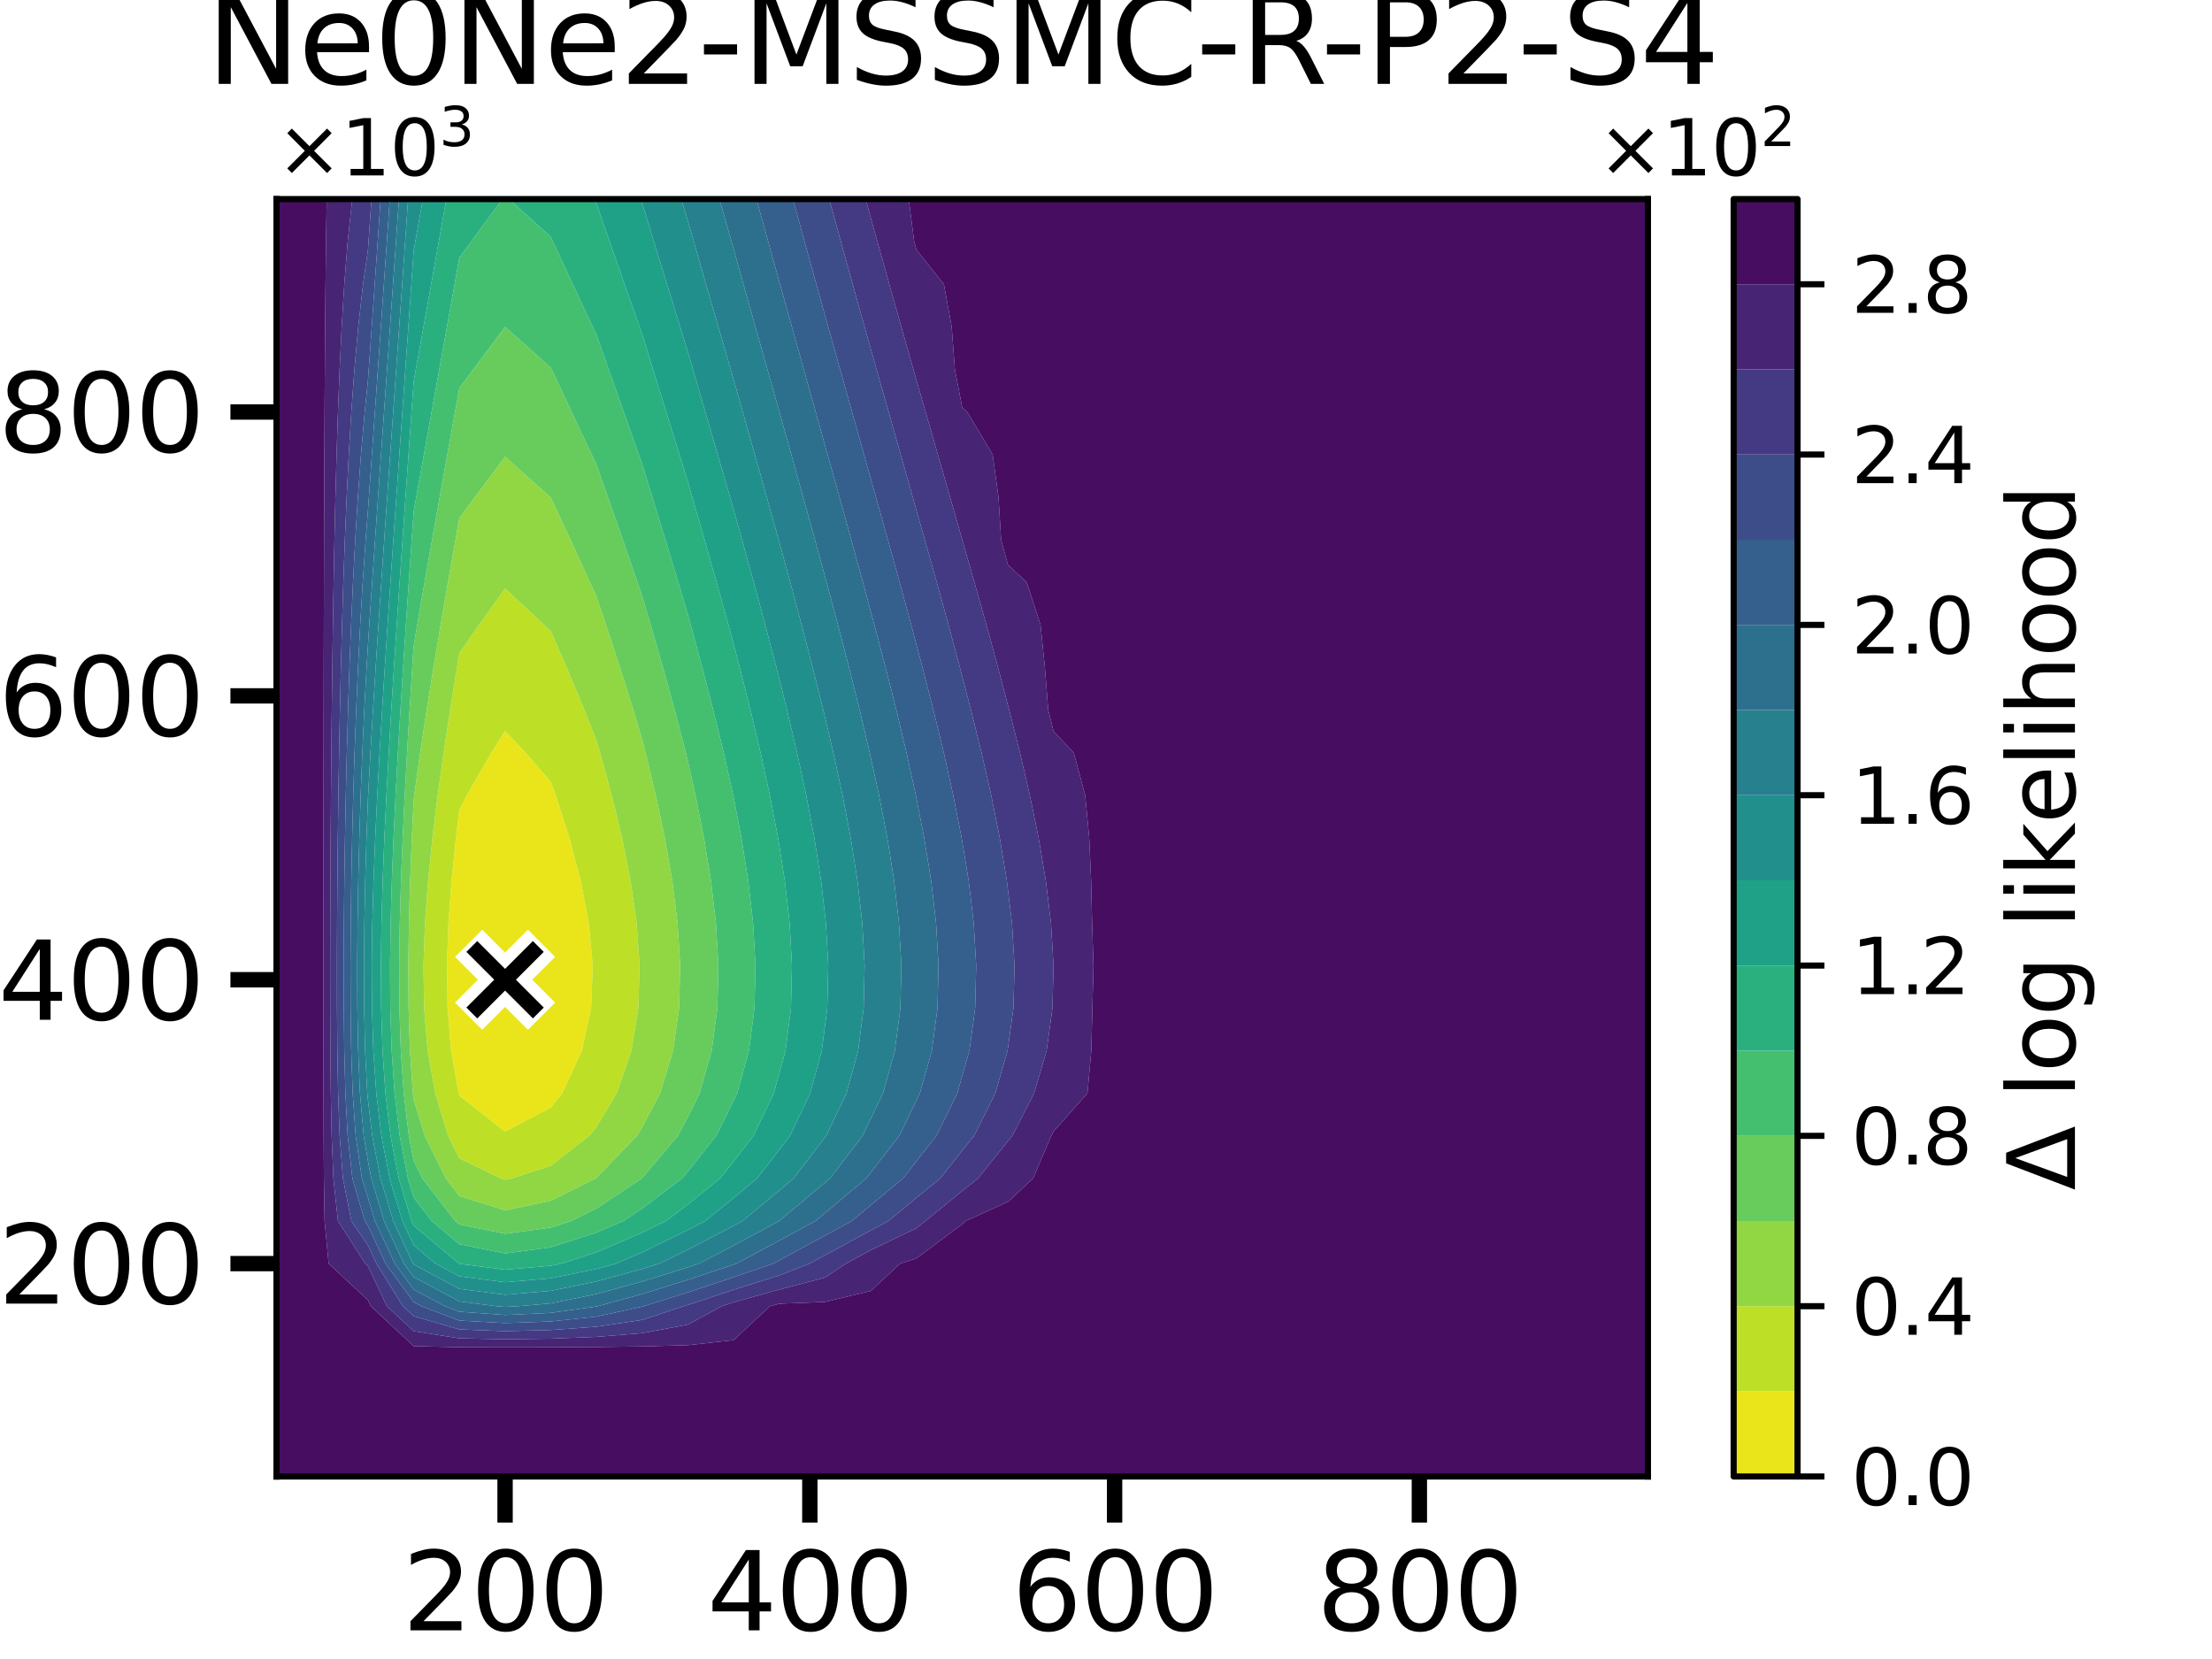 <?xml version="1.0" encoding="utf-8" standalone="no"?>
<!DOCTYPE svg PUBLIC "-//W3C//DTD SVG 1.1//EN"
  "http://www.w3.org/Graphics/SVG/1.1/DTD/svg11.dtd">
<svg xmlns:xlink="http://www.w3.org/1999/xlink" width="288pt" height="216pt" viewBox="0 0 288 216" xmlns="http://www.w3.org/2000/svg" version="1.1">
 <defs>
  <style type="text/css">*{stroke-linejoin: round; stroke-linecap: butt}</style>
 </defs>
 <g id="figure_1">
  <g id="patch_1">
   <path d="M 0 216 
L 288 216 
L 288 0 
L 0 0 
z
" style="fill: #ffffff"/>
  </g>
  <g id="axes_1">
   <g id="patch_2">
    <path d="M 36 192.24 
L 214.56 192.24 
L 214.56 25.92 
L 36 25.92 
z
" style="fill: #ffffff"/>
   </g>
   <g id="QuadContourSet_1">
    <path d="M 59.711 142.344 
L 58.732 136.8 
L 58.271 131.256 
L 58.189 125.712 
L 58.387 120.168 
L 58.794 114.624 
L 59.358 109.08 
L 59.808 105.431 
L 60.777 103.536 
L 63.985 97.992 
L 65.76 95.173 
L 68.423 97.992 
L 71.712 101.78 
L 72.35 103.536 
L 74.129 109.08 
L 75.599 114.624 
L 76.659 120.168 
L 77.175 125.712 
L 76.961 131.256 
L 75.762 136.8 
L 73.21 142.344 
L 71.712 144.215 
L 65.76 147.324 
L 59.808 142.659 
z
" clip-path="url(#pd2f62ca243)" style="fill: #eae51a"/>
    <path d="M 58.363 147.888 
L 56.658 142.344 
L 55.678 136.8 
L 55.218 131.256 
L 55.136 125.712 
L 55.334 120.168 
L 55.741 114.624 
L 56.305 109.08 
L 56.988 103.536 
L 57.762 97.992 
L 58.603 92.448 
L 59.495 86.904 
L 59.808 85.038 
L 62.368 81.36 
L 65.76 76.627 
L 70.849 81.36 
L 71.712 82.186 
L 73.773 86.904 
L 76.098 92.448 
L 77.664 96.411 
L 78.133 97.992 
L 79.647 103.536 
L 80.985 109.08 
L 82.089 114.624 
L 82.886 120.168 
L 83.273 125.712 
L 83.113 131.256 
L 82.211 136.8 
L 80.294 142.344 
L 77.664 146.713 
L 76.723 147.888 
L 71.712 151.778 
L 66.622 153.432 
L 65.76 153.612 
L 65.186 153.432 
L 59.808 150.811 
z
M 59.808 142.659 
L 65.76 147.324 
L 71.712 144.215 
L 73.21 142.344 
L 75.762 136.8 
L 76.961 131.256 
L 77.175 125.712 
L 76.659 120.168 
L 75.599 114.624 
L 74.129 109.08 
L 72.35 103.536 
L 71.712 101.78 
L 68.423 97.992 
L 65.76 95.173 
L 63.985 97.992 
L 60.777 103.536 
L 59.808 105.431 
L 59.358 109.08 
L 58.794 114.624 
L 58.387 120.168 
L 58.189 125.712 
L 58.271 131.256 
L 58.732 136.8 
L 59.711 142.344 
z
" clip-path="url(#pd2f62ca243)" style="fill: #bddf26"/>
    <path d="M 53.758 142.344 
L 53.376 136.8 
L 53.196 131.256 
L 53.164 125.712 
L 53.241 120.168 
L 53.4 114.624 
L 53.62 109.08 
L 53.856 104.179 
L 53.935 103.536 
L 54.708 97.992 
L 55.55 92.448 
L 56.442 86.904 
L 57.372 81.36 
L 58.329 75.816 
L 59.306 70.272 
L 59.808 67.463 
L 61.834 64.728 
L 65.76 59.471 
L 71.651 64.728 
L 71.712 64.783 
L 74.265 70.272 
L 76.81 75.816 
L 77.664 77.715 
L 78.896 81.36 
L 80.717 86.904 
L 82.464 92.448 
L 83.616 96.328 
L 84.049 97.992 
L 85.377 103.536 
L 86.549 109.08 
L 87.518 114.624 
L 88.216 120.168 
L 88.556 125.712 
L 88.415 131.256 
L 87.625 136.8 
L 85.944 142.344 
L 83.616 146.754 
L 82.934 147.888 
L 77.664 153.332 
L 77.535 153.432 
L 71.712 156.336 
L 65.76 157.578 
L 59.808 155.714 
L 58.051 153.432 
L 55.31 147.888 
L 53.856 143.161 
z
M 59.808 150.811 
L 65.186 153.432 
L 65.76 153.612 
L 66.622 153.432 
L 71.712 151.778 
L 76.723 147.888 
L 77.664 146.713 
L 80.294 142.344 
L 82.211 136.8 
L 83.113 131.256 
L 83.273 125.712 
L 82.886 120.168 
L 82.089 114.624 
L 80.985 109.08 
L 79.647 103.536 
L 78.133 97.992 
L 77.664 96.411 
L 76.098 92.448 
L 73.773 86.904 
L 71.712 82.186 
L 70.849 81.36 
L 65.76 76.627 
L 62.368 81.36 
L 59.808 85.038 
L 59.495 86.904 
L 58.603 92.448 
L 57.762 97.992 
L 56.988 103.536 
L 56.305 109.08 
L 55.741 114.624 
L 55.334 120.168 
L 55.136 125.712 
L 55.218 131.256 
L 55.678 136.8 
L 56.658 142.344 
L 58.363 147.888 
z
" clip-path="url(#pd2f62ca243)" style="fill: #90d743"/>
    <path d="M 53.231 147.888 
L 52.566 142.344 
L 52.184 136.8 
L 52.004 131.256 
L 51.972 125.712 
L 52.049 120.168 
L 52.208 114.624 
L 52.428 109.08 
L 52.695 103.536 
L 52.997 97.992 
L 53.325 92.448 
L 53.674 86.904 
L 53.856 84.118 
L 54.319 81.36 
L 55.276 75.816 
L 56.253 70.272 
L 57.243 64.728 
L 58.241 59.184 
L 59.242 53.64 
L 59.808 50.511 
L 61.619 48.096 
L 65.76 42.564 
L 71.712 47.864 
L 71.821 48.096 
L 74.431 53.64 
L 77.04 59.184 
L 77.664 60.515 
L 79.148 64.728 
L 81.086 70.272 
L 82.999 75.816 
L 83.616 77.641 
L 84.718 81.36 
L 86.315 86.904 
L 87.846 92.448 
L 89.29 97.992 
L 89.568 99.154 
L 90.551 103.536 
L 91.65 109.08 
L 92.558 114.624 
L 93.213 120.168 
L 93.531 125.712 
L 93.399 131.256 
L 92.659 136.8 
L 91.083 142.344 
L 89.568 145.406 
L 88.258 147.888 
L 83.616 153.358 
L 83.544 153.432 
L 77.664 157.334 
L 74.371 158.976 
L 71.712 159.833 
L 65.76 160.635 
L 59.808 159.431 
L 59.266 158.976 
L 54.998 153.432 
L 53.856 151.123 
z
M 53.856 143.161 
L 55.31 147.888 
L 58.051 153.432 
L 59.808 155.714 
L 65.76 157.578 
L 71.712 156.336 
L 77.535 153.432 
L 77.664 153.332 
L 82.934 147.888 
L 83.616 146.754 
L 85.944 142.344 
L 87.625 136.8 
L 88.415 131.256 
L 88.556 125.712 
L 88.216 120.168 
L 87.518 114.624 
L 86.549 109.08 
L 85.377 103.536 
L 84.049 97.992 
L 83.616 96.328 
L 82.464 92.448 
L 80.717 86.904 
L 78.896 81.36 
L 77.664 77.715 
L 76.81 75.816 
L 74.265 70.272 
L 71.712 64.783 
L 71.651 64.728 
L 65.76 59.471 
L 61.834 64.728 
L 59.808 67.463 
L 59.306 70.272 
L 58.329 75.816 
L 57.372 81.36 
L 56.442 86.904 
L 55.55 92.448 
L 54.708 97.992 
L 53.935 103.536 
L 53.856 104.179 
L 53.62 109.08 
L 53.4 114.624 
L 53.241 120.168 
L 53.164 125.712 
L 53.196 131.256 
L 53.376 136.8 
L 53.758 142.344 
z
" clip-path="url(#pd2f62ca243)" style="fill: #67cc5c"/>
    <path d="M 53.11 153.432 
L 52.039 147.888 
L 51.374 142.344 
L 50.992 136.8 
L 50.812 131.256 
L 50.78 125.712 
L 50.857 120.168 
L 51.016 114.624 
L 51.236 109.08 
L 51.503 103.536 
L 51.805 97.992 
L 52.133 92.448 
L 52.482 86.904 
L 52.845 81.36 
L 53.218 75.816 
L 53.6 70.272 
L 53.856 66.598 
L 54.19 64.728 
L 55.188 59.184 
L 56.189 53.64 
L 57.191 48.096 
L 58.191 42.552 
L 59.187 37.008 
L 59.808 33.532 
L 61.341 31.464 
L 65.419 25.92 
L 65.76 25.92 
L 66.271 25.92 
L 71.712 30.849 
L 71.996 31.464 
L 74.575 37.008 
L 77.169 42.552 
L 77.664 43.605 
L 79.25 48.096 
L 81.211 53.64 
L 83.172 59.184 
L 83.616 60.444 
L 84.939 64.728 
L 86.638 70.272 
L 88.315 75.816 
L 89.568 80.042 
L 89.934 81.36 
L 91.43 86.904 
L 92.866 92.448 
L 94.219 97.992 
L 95.463 103.536 
L 95.52 103.823 
L 96.532 109.08 
L 97.413 114.624 
L 98.049 120.168 
L 98.358 125.712 
L 98.23 131.256 
L 97.511 136.8 
L 95.981 142.344 
L 95.52 143.304 
L 93.252 147.888 
L 89.568 152.519 
L 88.793 153.432 
L 83.616 157.35 
L 81.166 158.976 
L 77.664 160.478 
L 71.712 162.396 
L 65.76 163.199 
L 59.808 161.994 
L 56.213 158.976 
L 53.856 155.915 
z
M 53.856 151.123 
L 54.998 153.432 
L 59.266 158.976 
L 59.808 159.431 
L 65.76 160.635 
L 71.712 159.833 
L 74.371 158.976 
L 77.664 157.334 
L 83.544 153.432 
L 83.616 153.358 
L 88.258 147.888 
L 89.568 145.406 
L 91.083 142.344 
L 92.659 136.8 
L 93.399 131.256 
L 93.531 125.712 
L 93.213 120.168 
L 92.558 114.624 
L 91.65 109.08 
L 90.551 103.536 
L 89.568 99.154 
L 89.29 97.992 
L 87.846 92.448 
L 86.315 86.904 
L 84.718 81.36 
L 83.616 77.641 
L 82.999 75.816 
L 81.086 70.272 
L 79.148 64.728 
L 77.664 60.515 
L 77.04 59.184 
L 74.431 53.64 
L 71.821 48.096 
L 71.712 47.864 
L 65.76 42.564 
L 61.619 48.096 
L 59.808 50.511 
L 59.242 53.64 
L 58.241 59.184 
L 57.243 64.728 
L 56.253 70.272 
L 55.276 75.816 
L 54.319 81.36 
L 53.856 84.118 
L 53.674 86.904 
L 53.325 92.448 
L 52.997 97.992 
L 52.695 103.536 
L 52.428 109.08 
L 52.208 114.624 
L 52.049 120.168 
L 51.972 125.712 
L 52.004 131.256 
L 52.184 136.8 
L 52.566 142.344 
L 53.231 147.888 
z
" clip-path="url(#pd2f62ca243)" style="fill: #44bf70"/>
    <path d="M 53.584 158.976 
L 51.918 153.432 
L 50.847 147.888 
L 50.182 142.344 
L 49.8 136.8 
L 49.62 131.256 
L 49.588 125.712 
L 49.665 120.168 
L 49.824 114.624 
L 50.044 109.08 
L 50.311 103.536 
L 50.613 97.992 
L 50.941 92.448 
L 51.29 86.904 
L 51.653 81.36 
L 52.026 75.816 
L 52.408 70.272 
L 52.794 64.728 
L 53.184 59.184 
L 53.575 53.64 
L 53.856 49.657 
L 54.138 48.096 
L 55.138 42.552 
L 56.134 37.008 
L 57.124 31.464 
L 58.107 25.92 
L 59.808 25.92 
L 65.419 25.92 
L 61.341 31.464 
L 59.808 33.532 
L 59.187 37.008 
L 58.191 42.552 
L 57.191 48.096 
L 56.189 53.64 
L 55.188 59.184 
L 54.19 64.728 
L 53.856 66.598 
L 53.6 70.272 
L 53.218 75.816 
L 52.845 81.36 
L 52.482 86.904 
L 52.133 92.448 
L 51.805 97.992 
L 51.503 103.536 
L 51.236 109.08 
L 51.016 114.624 
L 50.857 120.168 
L 50.78 125.712 
L 50.812 131.256 
L 50.992 136.8 
L 51.374 142.344 
L 52.039 147.888 
L 53.11 153.432 
L 53.856 155.915 
L 56.213 158.976 
L 59.808 161.994 
L 65.76 163.199 
L 71.712 162.396 
L 77.664 160.478 
L 81.166 158.976 
L 83.616 157.35 
L 88.793 153.432 
L 89.568 152.519 
L 93.252 147.888 
L 95.52 143.304 
L 95.981 142.344 
L 97.511 136.8 
L 98.23 131.256 
L 98.358 125.712 
L 98.049 120.168 
L 97.413 114.624 
L 96.532 109.08 
L 95.52 103.823 
L 95.463 103.536 
L 94.219 97.992 
L 92.866 92.448 
L 91.43 86.904 
L 89.934 81.36 
L 89.568 80.042 
L 88.315 75.816 
L 86.638 70.272 
L 84.939 64.728 
L 83.616 60.444 
L 83.172 59.184 
L 81.211 53.64 
L 79.25 48.096 
L 77.664 43.605 
L 77.169 42.552 
L 74.575 37.008 
L 71.996 31.464 
L 71.712 30.849 
L 66.271 25.92 
L 71.712 25.92 
L 77.389 25.92 
L 77.664 26.516 
L 79.381 31.464 
L 81.319 37.008 
L 83.269 42.552 
L 83.616 43.535 
L 85.028 48.096 
L 86.748 53.64 
L 88.467 59.184 
L 89.568 62.748 
L 90.141 64.728 
L 91.734 70.272 
L 93.306 75.816 
L 94.846 81.36 
L 95.52 83.857 
L 96.318 86.904 
L 97.712 92.448 
L 99.026 97.992 
L 100.233 103.536 
L 101.3 109.08 
L 101.472 110.161 
L 102.175 114.624 
L 102.804 120.168 
L 103.111 125.712 
L 102.984 131.256 
L 102.272 136.8 
L 101.472 139.725 
L 100.749 142.344 
L 98.087 147.888 
L 95.52 151.212 
L 93.754 153.432 
L 89.568 156.812 
L 86.708 158.976 
L 83.616 160.488 
L 77.664 163.041 
L 73.075 164.52 
L 71.712 164.8 
L 65.76 165.311 
L 59.808 164.544 
L 59.763 164.52 
L 53.856 159.561 
z
" clip-path="url(#pd2f62ca243)" style="fill: #2ab07f"/>
    <path d="M 52.392 158.976 
L 50.726 153.432 
L 49.655 147.888 
L 48.99 142.344 
L 48.608 136.8 
L 48.428 131.256 
L 48.396 125.712 
L 48.473 120.168 
L 48.632 114.624 
L 48.852 109.08 
L 49.119 103.536 
L 49.421 97.992 
L 49.749 92.448 
L 50.098 86.904 
L 50.461 81.36 
L 50.834 75.816 
L 51.216 70.272 
L 51.602 64.728 
L 51.992 59.184 
L 52.383 53.64 
L 52.774 48.096 
L 53.165 42.552 
L 53.553 37.008 
L 53.856 32.668 
L 54.071 31.464 
L 55.054 25.92 
L 58.107 25.92 
L 57.124 31.464 
L 56.134 37.008 
L 55.138 42.552 
L 54.138 48.096 
L 53.856 49.657 
L 53.575 53.64 
L 53.184 59.184 
L 52.794 64.728 
L 52.408 70.272 
L 52.026 75.816 
L 51.653 81.36 
L 51.29 86.904 
L 50.941 92.448 
L 50.613 97.992 
L 50.311 103.536 
L 50.044 109.08 
L 49.824 114.624 
L 49.665 120.168 
L 49.588 125.712 
L 49.62 131.256 
L 49.8 136.8 
L 50.182 142.344 
L 50.847 147.888 
L 51.918 153.432 
L 53.584 158.976 
L 53.856 159.561 
L 59.763 164.52 
L 59.808 164.544 
L 65.76 165.311 
L 71.712 164.8 
L 73.075 164.52 
L 77.664 163.041 
L 83.616 160.488 
L 86.708 158.976 
L 89.568 156.812 
L 93.754 153.432 
L 95.52 151.212 
L 98.087 147.888 
L 100.749 142.344 
L 101.472 139.725 
L 102.272 136.8 
L 102.984 131.256 
L 103.111 125.712 
L 102.804 120.168 
L 102.175 114.624 
L 101.472 110.161 
L 101.3 109.08 
L 100.233 103.536 
L 99.026 97.992 
L 97.712 92.448 
L 96.318 86.904 
L 95.52 83.857 
L 94.846 81.36 
L 93.306 75.816 
L 91.734 70.272 
L 90.141 64.728 
L 89.568 62.748 
L 88.467 59.184 
L 86.748 53.64 
L 85.028 48.096 
L 83.616 43.535 
L 83.269 42.552 
L 81.319 37.008 
L 79.381 31.464 
L 77.664 26.516 
L 77.389 25.92 
L 77.664 25.92 
L 83.434 25.92 
L 83.616 26.445 
L 85.143 31.464 
L 86.843 37.008 
L 88.552 42.552 
L 89.568 45.834 
L 90.225 48.096 
L 91.837 53.64 
L 93.448 59.184 
L 95.053 64.728 
L 95.52 66.352 
L 96.613 70.272 
L 98.139 75.816 
L 99.634 81.36 
L 101.087 86.904 
L 101.472 88.436 
L 102.471 92.448 
L 103.772 97.992 
L 104.969 103.536 
L 106.026 109.08 
L 106.899 114.624 
L 107.424 119.25 
L 107.529 120.168 
L 107.836 125.712 
L 107.709 131.256 
L 107.424 133.464 
L 106.995 136.8 
L 105.48 142.344 
L 102.842 147.888 
L 101.472 149.679 
L 98.574 153.432 
L 95.52 155.972 
L 91.799 158.976 
L 89.568 160.14 
L 83.616 163.052 
L 80.192 164.52 
L 77.664 165.211 
L 71.712 166.433 
L 65.76 166.944 
L 59.808 166.177 
L 56.71 164.52 
L 53.856 162.124 
z
" clip-path="url(#pd2f62ca243)" style="fill: #1fa188"/>
    <path d="M 47.819 142.344 
L 47.534 136.8 
L 47.409 131.256 
L 47.387 125.712 
L 47.44 120.168 
L 47.551 114.624 
L 47.713 109.08 
L 47.904 104.013 
L 47.927 103.536 
L 48.229 97.992 
L 48.557 92.448 
L 48.906 86.904 
L 49.269 81.36 
L 49.642 75.816 
L 50.024 70.272 
L 50.41 64.728 
L 50.8 59.184 
L 51.191 53.64 
L 51.582 48.096 
L 51.973 42.552 
L 52.361 37.008 
L 52.748 31.464 
L 53.132 25.92 
L 53.856 25.92 
L 55.054 25.92 
L 54.071 31.464 
L 53.856 32.668 
L 53.553 37.008 
L 53.165 42.552 
L 52.774 48.096 
L 52.383 53.64 
L 51.992 59.184 
L 51.602 64.728 
L 51.216 70.272 
L 50.834 75.816 
L 50.461 81.36 
L 50.098 86.904 
L 49.749 92.448 
L 49.421 97.992 
L 49.119 103.536 
L 48.852 109.08 
L 48.632 114.624 
L 48.473 120.168 
L 48.396 125.712 
L 48.428 131.256 
L 48.608 136.8 
L 48.99 142.344 
L 49.655 147.888 
L 50.726 153.432 
L 52.392 158.976 
L 53.856 162.124 
L 56.71 164.52 
L 59.808 166.177 
L 65.76 166.944 
L 71.712 166.433 
L 77.664 165.211 
L 80.192 164.52 
L 83.616 163.052 
L 89.568 160.14 
L 91.799 158.976 
L 95.52 155.972 
L 98.574 153.432 
L 101.472 149.679 
L 102.842 147.888 
L 105.48 142.344 
L 106.995 136.8 
L 107.424 133.464 
L 107.709 131.256 
L 107.836 125.712 
L 107.529 120.168 
L 107.424 119.25 
L 106.899 114.624 
L 106.026 109.08 
L 104.969 103.536 
L 103.772 97.992 
L 102.471 92.448 
L 101.472 88.436 
L 101.087 86.904 
L 99.634 81.36 
L 98.139 75.816 
L 96.613 70.272 
L 95.52 66.352 
L 95.053 64.728 
L 93.448 59.184 
L 91.837 53.64 
L 90.225 48.096 
L 89.568 45.834 
L 88.552 42.552 
L 86.843 37.008 
L 85.143 31.464 
L 83.616 26.445 
L 83.434 25.92 
L 83.616 25.92 
L 88.697 25.92 
L 89.568 28.783 
L 90.333 31.464 
L 91.925 37.008 
L 93.528 42.552 
L 95.137 48.096 
L 95.52 49.415 
L 96.713 53.64 
L 98.277 59.184 
L 99.835 64.728 
L 101.381 70.272 
L 101.472 70.601 
L 102.894 75.816 
L 104.375 81.36 
L 105.814 86.904 
L 107.195 92.448 
L 107.424 93.425 
L 108.499 97.992 
L 109.699 103.536 
L 110.76 109.08 
L 111.636 114.624 
L 112.267 120.168 
L 112.574 125.712 
L 112.447 131.256 
L 111.732 136.8 
L 110.212 142.344 
L 107.567 147.888 
L 107.424 148.074 
L 103.325 153.432 
L 101.472 154.987 
L 96.677 158.976 
L 95.52 159.598 
L 89.568 162.703 
L 85.854 164.52 
L 83.616 165.218 
L 77.664 166.844 
L 71.712 168.066 
L 65.76 168.578 
L 59.808 167.81 
L 53.856 164.626 
L 53.778 164.52 
L 51.2 158.976 
L 49.534 153.432 
L 48.463 147.888 
L 47.904 143.227 
z
" clip-path="url(#pd2f62ca243)" style="fill: #21908d"/>
    <path d="M 47.35 147.888 
L 46.869 142.344 
L 46.63 136.8 
L 46.525 131.256 
L 46.507 125.712 
L 46.551 120.168 
L 46.644 114.624 
L 46.78 109.08 
L 46.956 103.536 
L 47.17 97.992 
L 47.426 92.448 
L 47.726 86.904 
L 47.904 83.996 
L 48.077 81.36 
L 48.451 75.816 
L 48.832 70.272 
L 49.218 64.728 
L 49.608 59.184 
L 49.999 53.64 
L 50.39 48.096 
L 50.781 42.552 
L 51.169 37.008 
L 51.556 31.464 
L 51.94 25.92 
L 53.132 25.92 
L 52.748 31.464 
L 52.361 37.008 
L 51.973 42.552 
L 51.582 48.096 
L 51.191 53.64 
L 50.8 59.184 
L 50.41 64.728 
L 50.024 70.272 
L 49.642 75.816 
L 49.269 81.36 
L 48.906 86.904 
L 48.557 92.448 
L 48.229 97.992 
L 47.927 103.536 
L 47.904 104.013 
L 47.713 109.08 
L 47.551 114.624 
L 47.44 120.168 
L 47.387 125.712 
L 47.409 131.256 
L 47.534 136.8 
L 47.819 142.344 
L 47.904 143.227 
L 48.463 147.888 
L 49.534 153.432 
L 51.2 158.976 
L 53.778 164.52 
L 53.856 164.626 
L 59.808 167.81 
L 65.76 168.578 
L 71.712 168.066 
L 77.664 166.844 
L 83.616 165.218 
L 85.854 164.52 
L 89.568 162.703 
L 95.52 159.598 
L 96.677 158.976 
L 101.472 154.987 
L 103.325 153.432 
L 107.424 148.074 
L 107.567 147.888 
L 110.212 142.344 
L 111.732 136.8 
L 112.447 131.256 
L 112.574 125.712 
L 112.267 120.168 
L 111.636 114.624 
L 110.76 109.08 
L 109.699 103.536 
L 108.499 97.992 
L 107.424 93.425 
L 107.195 92.448 
L 105.814 86.904 
L 104.375 81.36 
L 102.894 75.816 
L 101.472 70.601 
L 101.381 70.272 
L 99.835 64.728 
L 98.277 59.184 
L 96.713 53.64 
L 95.52 49.415 
L 95.137 48.096 
L 93.528 42.552 
L 91.925 37.008 
L 90.333 31.464 
L 89.568 28.783 
L 88.697 25.92 
L 89.568 25.92 
L 93.663 25.92 
L 95.245 31.464 
L 95.52 32.422 
L 96.799 37.008 
L 98.354 42.552 
L 99.916 48.096 
L 101.472 53.607 
L 101.481 53.64 
L 103.031 59.184 
L 104.574 64.728 
L 106.106 70.272 
L 107.424 75.106 
L 107.618 75.816 
L 109.104 81.36 
L 110.548 86.904 
L 111.932 92.448 
L 113.238 97.992 
L 113.376 98.63 
L 114.45 103.536 
L 115.522 109.08 
L 116.408 114.624 
L 117.046 120.168 
L 117.357 125.712 
L 117.228 131.256 
L 116.506 136.8 
L 114.968 142.344 
L 113.376 145.644 
L 112.305 147.888 
L 108.05 153.432 
L 107.424 153.956 
L 101.472 158.953 
L 101.445 158.976 
L 95.52 162.161 
L 90.999 164.52 
L 89.568 164.996 
L 83.616 166.851 
L 77.664 168.477 
L 71.712 169.699 
L 67.469 170.064 
L 65.76 170.159 
L 64.621 170.064 
L 59.808 169.444 
L 53.856 166.26 
L 52.586 164.52 
L 50.008 158.976 
L 48.342 153.432 
L 47.904 151.164 
z
" clip-path="url(#pd2f62ca243)" style="fill: #27808e"/>
    <path d="M 47.121 153.432 
L 46.307 147.888 
L 45.919 142.344 
L 45.726 136.8 
L 45.641 131.256 
L 45.627 125.712 
L 45.662 120.168 
L 45.738 114.624 
L 45.847 109.08 
L 45.989 103.536 
L 46.162 97.992 
L 46.368 92.448 
L 46.61 86.904 
L 46.892 81.36 
L 47.221 75.816 
L 47.604 70.272 
L 47.904 66.484 
L 48.026 64.728 
L 48.416 59.184 
L 48.807 53.64 
L 49.198 48.096 
L 49.589 42.552 
L 49.977 37.008 
L 50.364 31.464 
L 50.748 25.92 
L 51.94 25.92 
L 51.556 31.464 
L 51.169 37.008 
L 50.781 42.552 
L 50.39 48.096 
L 49.999 53.64 
L 49.608 59.184 
L 49.218 64.728 
L 48.832 70.272 
L 48.451 75.816 
L 48.077 81.36 
L 47.904 83.996 
L 47.726 86.904 
L 47.426 92.448 
L 47.17 97.992 
L 46.956 103.536 
L 46.78 109.08 
L 46.644 114.624 
L 46.551 120.168 
L 46.507 125.712 
L 46.525 131.256 
L 46.63 136.8 
L 46.869 142.344 
L 47.35 147.888 
L 47.904 151.164 
L 48.342 153.432 
L 50.008 158.976 
L 52.586 164.52 
L 53.856 166.26 
L 59.808 169.444 
L 64.621 170.064 
L 65.76 170.159 
L 67.469 170.064 
L 71.712 169.699 
L 77.664 168.477 
L 83.616 166.851 
L 89.568 164.996 
L 90.999 164.52 
L 95.52 162.161 
L 101.445 158.976 
L 101.472 158.953 
L 107.424 153.956 
L 108.05 153.432 
L 112.305 147.888 
L 113.376 145.644 
L 114.968 142.344 
L 116.506 136.8 
L 117.228 131.256 
L 117.357 125.712 
L 117.046 120.168 
L 116.408 114.624 
L 115.522 109.08 
L 114.45 103.536 
L 113.376 98.63 
L 113.238 97.992 
L 111.932 92.448 
L 110.548 86.904 
L 109.104 81.36 
L 107.618 75.816 
L 107.424 75.106 
L 106.106 70.272 
L 104.574 64.728 
L 103.031 59.184 
L 101.481 53.64 
L 101.472 53.607 
L 99.916 48.096 
L 98.354 42.552 
L 96.799 37.008 
L 95.52 32.422 
L 95.245 31.464 
L 93.663 25.92 
L 95.52 25.92 
L 98.486 25.92 
L 100.021 31.464 
L 101.472 36.666 
L 101.567 37.008 
L 103.107 42.552 
L 104.655 48.096 
L 106.205 53.64 
L 107.424 58.001 
L 107.756 59.184 
L 109.304 64.728 
L 110.84 70.272 
L 112.357 75.816 
L 113.376 79.619 
L 113.848 81.36 
L 115.308 86.904 
L 116.708 92.448 
L 118.028 97.992 
L 119.241 103.536 
L 119.328 103.984 
L 120.33 109.08 
L 121.23 114.624 
L 121.879 120.168 
L 122.195 125.712 
L 122.064 131.256 
L 121.33 136.8 
L 119.767 142.344 
L 119.328 143.239 
L 117.085 147.888 
L 113.376 152.667 
L 112.789 153.432 
L 107.424 157.922 
L 106.169 158.976 
L 101.472 161.525 
L 95.899 164.52 
L 95.52 164.65 
L 89.568 166.629 
L 83.616 168.484 
L 77.834 170.064 
L 77.664 170.101 
L 71.712 170.934 
L 65.76 171.212 
L 59.808 170.781 
L 57.915 170.064 
L 53.856 167.893 
L 51.394 164.52 
L 48.816 158.976 
L 47.904 155.941 
z
" clip-path="url(#pd2f62ca243)" style="fill: #2d708e"/>
    <path d="M 47.494 158.976 
L 45.883 153.432 
L 45.264 147.888 
L 44.969 142.344 
L 44.822 136.8 
L 44.758 131.256 
L 44.747 125.712 
L 44.774 120.168 
L 44.831 114.624 
L 44.914 109.08 
L 45.022 103.536 
L 45.154 97.992 
L 45.31 92.448 
L 45.494 86.904 
L 45.709 81.36 
L 45.959 75.816 
L 46.25 70.272 
L 46.593 64.728 
L 46.997 59.184 
L 47.482 53.64 
L 47.904 49.544 
L 48.006 48.096 
L 48.397 42.552 
L 48.785 37.008 
L 49.172 31.464 
L 49.556 25.92 
L 50.748 25.92 
L 50.364 31.464 
L 49.977 37.008 
L 49.589 42.552 
L 49.198 48.096 
L 48.807 53.64 
L 48.416 59.184 
L 48.026 64.728 
L 47.904 66.484 
L 47.604 70.272 
L 47.221 75.816 
L 46.892 81.36 
L 46.61 86.904 
L 46.368 92.448 
L 46.162 97.992 
L 45.989 103.536 
L 45.847 109.08 
L 45.738 114.624 
L 45.662 120.168 
L 45.627 125.712 
L 45.641 131.256 
L 45.726 136.8 
L 45.919 142.344 
L 46.307 147.888 
L 47.121 153.432 
L 47.904 155.941 
L 48.816 158.976 
L 51.394 164.52 
L 53.856 167.893 
L 57.915 170.064 
L 59.808 170.781 
L 65.76 171.212 
L 71.712 170.934 
L 77.664 170.101 
L 77.834 170.064 
L 83.616 168.484 
L 89.568 166.629 
L 95.52 164.65 
L 95.899 164.52 
L 101.472 161.525 
L 106.169 158.976 
L 107.424 157.922 
L 112.789 153.432 
L 113.376 152.667 
L 117.085 147.888 
L 119.328 143.239 
L 119.767 142.344 
L 121.33 136.8 
L 122.064 131.256 
L 122.195 125.712 
L 121.879 120.168 
L 121.23 114.624 
L 120.33 109.08 
L 119.328 103.984 
L 119.241 103.536 
L 118.028 97.992 
L 116.708 92.448 
L 115.308 86.904 
L 113.848 81.36 
L 113.376 79.619 
L 112.357 75.816 
L 110.84 70.272 
L 109.304 64.728 
L 107.756 59.184 
L 107.424 58.001 
L 106.205 53.64 
L 104.655 48.096 
L 103.107 42.552 
L 101.567 37.008 
L 101.472 36.666 
L 100.021 31.464 
L 98.486 25.92 
L 101.472 25.92 
L 103.238 25.92 
L 104.758 31.464 
L 106.29 37.008 
L 107.424 41.087 
L 107.832 42.552 
L 109.384 48.096 
L 110.94 53.64 
L 112.494 59.184 
L 113.376 62.341 
L 114.05 64.728 
L 115.604 70.272 
L 117.137 75.816 
L 118.64 81.36 
L 119.328 83.975 
L 120.112 86.904 
L 121.535 92.448 
L 122.877 97.992 
L 124.111 103.536 
L 125.201 109.08 
L 125.28 109.57 
L 126.117 114.624 
L 126.779 120.168 
L 127.101 125.712 
L 126.968 131.256 
L 126.219 136.8 
L 125.28 140.065 
L 124.638 142.344 
L 121.918 147.888 
L 119.328 151.172 
L 117.574 153.432 
L 113.376 156.907 
L 110.904 158.976 
L 107.424 160.858 
L 101.472 164.088 
L 100.668 164.52 
L 95.52 166.283 
L 89.568 168.262 
L 83.787 170.064 
L 83.616 170.12 
L 77.664 171.42 
L 71.712 172.053 
L 65.76 172.265 
L 59.808 171.937 
L 54.862 170.064 
L 53.856 169.526 
L 50.202 164.52 
L 47.904 159.578 
z
" clip-path="url(#pd2f62ca243)" style="fill: #355f8d"/>
    <path d="M 45.749 158.976 
L 44.645 153.432 
L 44.221 147.888 
L 44.019 142.344 
L 43.918 136.8 
L 43.874 131.256 
L 43.866 125.712 
L 43.885 120.168 
L 43.924 114.624 
L 43.981 109.08 
L 44.055 103.536 
L 44.145 97.992 
L 44.253 92.448 
L 44.379 86.904 
L 44.526 81.36 
L 44.697 75.816 
L 44.897 70.272 
L 45.131 64.728 
L 45.408 59.184 
L 45.74 53.64 
L 46.143 48.096 
L 46.64 42.552 
L 47.267 37.008 
L 47.904 32.554 
L 47.98 31.464 
L 48.364 25.92 
L 49.556 25.92 
L 49.172 31.464 
L 48.785 37.008 
L 48.397 42.552 
L 48.006 48.096 
L 47.904 49.544 
L 47.482 53.64 
L 46.997 59.184 
L 46.593 64.728 
L 46.25 70.272 
L 45.959 75.816 
L 45.709 81.36 
L 45.494 86.904 
L 45.31 92.448 
L 45.154 97.992 
L 45.022 103.536 
L 44.914 109.08 
L 44.831 114.624 
L 44.774 120.168 
L 44.747 125.712 
L 44.758 131.256 
L 44.822 136.8 
L 44.969 142.344 
L 45.264 147.888 
L 45.883 153.432 
L 47.494 158.976 
L 47.904 159.578 
L 50.202 164.52 
L 53.856 169.526 
L 54.862 170.064 
L 59.808 171.937 
L 65.76 172.265 
L 71.712 172.053 
L 77.664 171.42 
L 83.616 170.12 
L 83.787 170.064 
L 89.568 168.262 
L 95.52 166.283 
L 100.668 164.52 
L 101.472 164.088 
L 107.424 160.858 
L 110.904 158.976 
L 113.376 156.907 
L 117.574 153.432 
L 119.328 151.172 
L 121.918 147.888 
L 124.638 142.344 
L 125.28 140.065 
L 126.219 136.8 
L 126.968 131.256 
L 127.101 125.712 
L 126.779 120.168 
L 126.117 114.624 
L 125.28 109.57 
L 125.201 109.08 
L 124.111 103.536 
L 122.877 97.992 
L 121.535 92.448 
L 120.112 86.904 
L 119.328 83.975 
L 118.64 81.36 
L 117.137 75.816 
L 115.604 70.272 
L 114.05 64.728 
L 113.376 62.341 
L 112.494 59.184 
L 110.94 53.64 
L 109.384 48.096 
L 107.832 42.552 
L 107.424 41.087 
L 106.29 37.008 
L 104.758 31.464 
L 103.238 25.92 
L 107.424 25.92 
L 107.963 25.92 
L 109.489 31.464 
L 111.025 37.008 
L 112.571 42.552 
L 113.376 45.428 
L 114.131 48.096 
L 115.704 53.64 
L 117.276 59.184 
L 118.842 64.728 
L 119.328 66.464 
L 120.413 70.272 
L 121.971 75.816 
L 123.499 81.36 
L 124.983 86.904 
L 125.28 88.063 
L 126.428 92.448 
L 127.797 97.992 
L 129.056 103.536 
L 130.167 109.08 
L 131.086 114.624 
L 131.232 115.849 
L 131.759 120.168 
L 132.089 125.712 
L 131.952 131.256 
L 131.232 136.47 
L 131.187 136.8 
L 129.593 142.344 
L 126.819 147.888 
L 125.28 149.801 
L 122.416 153.432 
L 119.328 155.946 
L 115.667 158.976 
L 113.376 160.202 
L 107.424 163.421 
L 105.399 164.52 
L 101.472 166.053 
L 95.52 167.916 
L 89.568 169.895 
L 89.027 170.064 
L 83.616 171.849 
L 77.664 172.739 
L 71.712 173.173 
L 65.76 173.318 
L 59.808 173.093 
L 53.856 171.37 
L 52.453 170.064 
L 49.01 164.52 
L 47.904 162.141 
z
" clip-path="url(#pd2f62ca243)" style="fill: #3d4d8a"/>
    <path d="M 47.561 164.52 
L 44.003 158.976 
L 43.407 153.432 
L 43.178 147.888 
L 43.069 142.344 
L 43.014 136.8 
L 42.99 131.256 
L 42.986 125.712 
L 42.996 120.168 
L 43.018 114.624 
L 43.048 109.08 
L 43.088 103.536 
L 43.137 97.992 
L 43.195 92.448 
L 43.263 86.904 
L 43.343 81.36 
L 43.435 75.816 
L 43.543 70.272 
L 43.67 64.728 
L 43.819 59.184 
L 43.999 53.64 
L 44.216 48.096 
L 44.485 42.552 
L 44.824 37.008 
L 45.265 31.464 
L 45.861 25.92 
L 47.904 25.92 
L 48.364 25.92 
L 47.98 31.464 
L 47.904 32.554 
L 47.267 37.008 
L 46.64 42.552 
L 46.143 48.096 
L 45.74 53.64 
L 45.408 59.184 
L 45.131 64.728 
L 44.897 70.272 
L 44.697 75.816 
L 44.526 81.36 
L 44.379 86.904 
L 44.253 92.448 
L 44.145 97.992 
L 44.055 103.536 
L 43.981 109.08 
L 43.924 114.624 
L 43.885 120.168 
L 43.866 125.712 
L 43.874 131.256 
L 43.918 136.8 
L 44.019 142.344 
L 44.221 147.888 
L 44.645 153.432 
L 45.749 158.976 
L 47.904 162.141 
L 49.01 164.52 
L 52.453 170.064 
L 53.856 171.37 
L 59.808 173.093 
L 65.76 173.318 
L 71.712 173.173 
L 77.664 172.739 
L 83.616 171.849 
L 89.027 170.064 
L 89.568 169.895 
L 95.52 167.916 
L 101.472 166.053 
L 105.399 164.52 
L 107.424 163.421 
L 113.376 160.202 
L 115.667 158.976 
L 119.328 155.946 
L 122.416 153.432 
L 125.28 149.801 
L 126.819 147.888 
L 129.593 142.344 
L 131.187 136.8 
L 131.232 136.47 
L 131.952 131.256 
L 132.089 125.712 
L 131.759 120.168 
L 131.232 115.849 
L 131.086 114.624 
L 130.167 109.08 
L 129.056 103.536 
L 127.797 97.992 
L 126.428 92.448 
L 125.28 88.063 
L 124.983 86.904 
L 123.499 81.36 
L 121.971 75.816 
L 120.413 70.272 
L 119.328 66.464 
L 118.842 64.728 
L 117.276 59.184 
L 115.704 53.64 
L 114.131 48.096 
L 113.376 45.428 
L 112.571 42.552 
L 111.025 37.008 
L 109.489 31.464 
L 107.963 25.92 
L 112.702 25.92 
L 113.376 28.371 
L 114.237 31.464 
L 115.79 37.008 
L 117.353 42.552 
L 118.923 48.096 
L 119.328 49.525 
L 120.515 53.64 
L 122.112 59.184 
L 123.704 64.728 
L 125.28 70.26 
L 125.284 70.272 
L 126.873 75.816 
L 128.432 81.36 
L 129.945 86.904 
L 131.232 91.818 
L 131.401 92.448 
L 132.8 97.992 
L 134.087 103.536 
L 135.224 109.08 
L 136.163 114.624 
L 136.84 120.168 
L 137.169 125.712 
L 137.033 131.256 
L 136.267 136.8 
L 134.637 142.344 
L 131.8 147.888 
L 131.232 148.579 
L 127.327 153.432 
L 125.28 155.066 
L 120.478 158.976 
L 119.328 159.903 
L 113.376 162.765 
L 110.131 164.52 
L 107.424 166.334 
L 101.472 167.897 
L 95.52 169.55 
L 93.973 170.064 
L 89.568 172.463 
L 83.616 173.577 
L 77.664 174.058 
L 71.712 174.292 
L 65.76 174.371 
L 59.808 174.249 
L 53.856 173.319 
L 50.362 170.064 
L 47.904 164.84 
z
" clip-path="url(#pd2f62ca243)" style="fill: #443983"/>
    <path d="M 42.788 164.52 
L 42.258 158.976 
L 42.169 153.432 
L 42.135 147.888 
L 42.118 142.344 
L 42.11 136.8 
L 42.107 131.256 
L 42.106 125.712 
L 42.108 120.168 
L 42.111 114.624 
L 42.115 109.08 
L 42.121 103.536 
L 42.129 97.992 
L 42.137 92.448 
L 42.147 86.904 
L 42.159 81.36 
L 42.173 75.816 
L 42.189 70.272 
L 42.208 64.728 
L 42.23 59.184 
L 42.257 53.64 
L 42.29 48.096 
L 42.33 42.552 
L 42.38 37.008 
L 42.446 31.464 
L 42.535 25.92 
L 45.861 25.92 
L 45.265 31.464 
L 44.824 37.008 
L 44.485 42.552 
L 44.216 48.096 
L 43.999 53.64 
L 43.819 59.184 
L 43.67 64.728 
L 43.543 70.272 
L 43.435 75.816 
L 43.343 81.36 
L 43.263 86.904 
L 43.195 92.448 
L 43.137 97.992 
L 43.088 103.536 
L 43.048 109.08 
L 43.018 114.624 
L 42.996 120.168 
L 42.986 125.712 
L 42.99 131.256 
L 43.014 136.8 
L 43.069 142.344 
L 43.178 147.888 
L 43.407 153.432 
L 44.003 158.976 
L 47.561 164.52 
L 47.904 164.84 
L 50.362 170.064 
L 53.856 173.319 
L 59.808 174.249 
L 65.76 174.371 
L 71.712 174.292 
L 77.664 174.058 
L 83.616 173.577 
L 89.568 172.463 
L 93.973 170.064 
L 95.52 169.55 
L 101.472 167.897 
L 107.424 166.334 
L 110.131 164.52 
L 113.376 162.765 
L 119.328 159.903 
L 120.478 158.976 
L 125.28 155.066 
L 127.327 153.432 
L 131.232 148.579 
L 131.8 147.888 
L 134.637 142.344 
L 136.267 136.8 
L 137.033 131.256 
L 137.169 125.712 
L 136.84 120.168 
L 136.163 114.624 
L 135.224 109.08 
L 134.087 103.536 
L 132.8 97.992 
L 131.401 92.448 
L 131.232 91.818 
L 129.945 86.904 
L 128.432 81.36 
L 126.873 75.816 
L 125.284 70.272 
L 125.28 70.26 
L 123.704 64.728 
L 122.112 59.184 
L 120.515 53.64 
L 119.328 49.525 
L 118.923 48.096 
L 117.353 42.552 
L 115.79 37.008 
L 114.237 31.464 
L 113.376 28.371 
L 112.702 25.92 
L 113.376 25.92 
L 118.318 25.92 
L 119.028 31.464 
L 119.328 32.534 
L 122.893 37.008 
L 123.913 42.552 
L 124.324 48.096 
L 125.28 53.031 
L 125.934 53.64 
L 129.245 59.184 
L 130.007 64.728 
L 130.345 70.272 
L 131.232 73.532 
L 133.684 75.816 
L 135.479 81.36 
L 136.046 86.904 
L 136.481 92.448 
L 137.184 95.233 
L 139.797 97.992 
L 141.292 103.536 
L 141.815 109.08 
L 142.065 114.624 
L 142.194 120.168 
L 142.371 125.712 
L 142.231 131.256 
L 142.087 136.8 
L 141.588 142.344 
L 137.184 147.295 
L 136.88 147.888 
L 134.504 153.432 
L 131.232 156.48 
L 125.721 158.976 
L 125.28 159.387 
L 119.328 163.832 
L 117.202 164.52 
L 113.376 168.083 
L 107.424 169.508 
L 101.472 169.741 
L 100.26 170.064 
L 95.52 174.479 
L 89.568 175.139 
L 83.616 175.305 
L 77.664 175.377 
L 71.712 175.412 
L 65.76 175.423 
L 59.808 175.405 
L 53.856 175.267 
L 48.27 170.064 
L 47.904 169.285 
z
" clip-path="url(#pd2f62ca243)" style="fill: #482475"/>
    <path d="M 36 186.696 
L 36 181.152 
L 36 175.608 
L 36 170.064 
L 36 164.52 
L 36 158.976 
L 36 153.432 
L 36 147.888 
L 36 142.344 
L 36 136.8 
L 36 131.256 
L 36 125.712 
L 36 120.168 
L 36 114.624 
L 36 109.08 
L 36 103.536 
L 36 97.992 
L 36 92.448 
L 36 86.904 
L 36 81.36 
L 36 75.816 
L 36 70.272 
L 36 64.728 
L 36 59.184 
L 36 53.64 
L 36 48.096 
L 36 42.552 
L 36 37.008 
L 36 31.464 
L 36 25.92 
L 41.952 25.92 
L 42.535 25.92 
L 42.446 31.464 
L 42.38 37.008 
L 42.33 42.552 
L 42.29 48.096 
L 42.257 53.64 
L 42.23 59.184 
L 42.208 64.728 
L 42.189 70.272 
L 42.173 75.816 
L 42.159 81.36 
L 42.147 86.904 
L 42.137 92.448 
L 42.129 97.992 
L 42.121 103.536 
L 42.115 109.08 
L 42.111 114.624 
L 42.108 120.168 
L 42.106 125.712 
L 42.107 131.256 
L 42.11 136.8 
L 42.118 142.344 
L 42.135 147.888 
L 42.169 153.432 
L 42.258 158.976 
L 42.788 164.52 
L 47.904 169.285 
L 48.27 170.064 
L 53.856 175.267 
L 59.808 175.405 
L 65.76 175.423 
L 71.712 175.412 
L 77.664 175.377 
L 83.616 175.305 
L 89.568 175.139 
L 95.52 174.479 
L 100.26 170.064 
L 101.472 169.741 
L 107.424 169.508 
L 113.376 168.083 
L 117.202 164.52 
L 119.328 163.832 
L 125.28 159.387 
L 125.721 158.976 
L 131.232 156.48 
L 134.504 153.432 
L 136.88 147.888 
L 137.184 147.295 
L 141.588 142.344 
L 142.087 136.8 
L 142.231 131.256 
L 142.371 125.712 
L 142.194 120.168 
L 142.065 114.624 
L 141.815 109.08 
L 141.292 103.536 
L 139.797 97.992 
L 137.184 95.233 
L 136.481 92.448 
L 136.046 86.904 
L 135.479 81.36 
L 133.684 75.816 
L 131.232 73.532 
L 130.345 70.272 
L 130.007 64.728 
L 129.245 59.184 
L 125.934 53.64 
L 125.28 53.031 
L 124.324 48.096 
L 123.913 42.552 
L 122.893 37.008 
L 119.328 32.534 
L 119.028 31.464 
L 118.318 25.92 
L 119.328 25.92 
L 125.28 25.92 
L 131.232 25.92 
L 137.184 25.92 
L 143.136 25.92 
L 149.088 25.92 
L 155.04 25.92 
L 160.992 25.92 
L 166.944 25.92 
L 172.896 25.92 
L 178.848 25.92 
L 184.8 25.92 
L 190.752 25.92 
L 196.704 25.92 
L 202.656 25.92 
L 208.608 25.92 
L 214.56 25.92 
L 214.56 31.464 
L 214.56 37.008 
L 214.56 42.552 
L 214.56 48.096 
L 214.56 53.64 
L 214.56 59.184 
L 214.56 64.728 
L 214.56 70.272 
L 214.56 75.816 
L 214.56 81.36 
L 214.56 86.904 
L 214.56 92.448 
L 214.56 97.992 
L 214.56 103.536 
L 214.56 109.08 
L 214.56 114.624 
L 214.56 120.168 
L 214.56 125.712 
L 214.56 131.256 
L 214.56 136.8 
L 214.56 142.344 
L 214.56 147.888 
L 214.56 153.432 
L 214.56 158.976 
L 214.56 164.52 
L 214.56 170.064 
L 214.56 175.608 
L 214.56 181.152 
L 214.56 186.696 
L 214.56 192.24 
L 208.608 192.24 
L 202.656 192.24 
L 196.704 192.24 
L 190.752 192.24 
L 184.8 192.24 
L 178.848 192.24 
L 172.896 192.24 
L 166.944 192.24 
L 160.992 192.24 
L 155.04 192.24 
L 149.088 192.24 
L 143.136 192.24 
L 137.184 192.24 
L 131.232 192.24 
L 125.28 192.24 
L 119.328 192.24 
L 113.376 192.24 
L 107.424 192.24 
L 101.472 192.24 
L 95.52 192.24 
L 89.568 192.24 
L 83.616 192.24 
L 77.664 192.24 
L 71.712 192.24 
L 65.76 192.24 
L 59.808 192.24 
L 53.856 192.24 
L 47.904 192.24 
L 41.952 192.24 
L 36 192.24 
z
" clip-path="url(#pd2f62ca243)" style="fill: #470d60"/>
   </g>
   <g id="PathCollection_1">
    <defs>
     <path id="mc2345e18c2" d="M -4.743 4.743 
L 4.743 -4.743 
M -4.743 -4.743 
L 4.743 4.743 
" style="stroke: #ffffff; stroke-width: 5"/>
    </defs>
    <g clip-path="url(#pd2f62ca243)">
     <use xlink:href="#mc2345e18c2" x="65.76" y="127.56" style="fill: #ffffff; stroke: #ffffff; stroke-width: 5"/>
    </g>
   </g>
   <g id="PathCollection_2">
    <defs>
     <path id="mb30061de73" d="M -4.33 4.33 
L 4.33 -4.33 
M -4.33 -4.33 
L 4.33 4.33 
" style="stroke: #000000; stroke-width: 2"/>
    </defs>
    <g clip-path="url(#pd2f62ca243)">
     <use xlink:href="#mb30061de73" x="65.76" y="127.56" style="stroke: #000000; stroke-width: 2"/>
    </g>
   </g>
   <g id="matplotlib.axis_1">
    <g id="xtick_1">
     <g id="line2d_1">
      <defs>
       <path id="mdad422d132" d="M 0 0 
L 0 6 
" style="stroke: #000000; stroke-width: 2"/>
      </defs>
      <g>
       <use xlink:href="#mdad422d132" x="65.76" y="192.24" style="stroke: #000000; stroke-width: 2"/>
      </g>
     </g>
     <g id="text_1">
      <!-- $\mathdefault{200}$ -->
      <g transform="translate(52.39 212.378) scale(0.14 -0.14)">
       <defs>
        <path id="DejaVuSans-32" d="M 1228 531 
L 3431 531 
L 3431 0 
L 469 0 
L 469 531 
Q 828 903 1448 1529 
Q 2069 2156 2228 2338 
Q 2531 2678 2651 2914 
Q 2772 3150 2772 3378 
Q 2772 3750 2511 3984 
Q 2250 4219 1831 4219 
Q 1534 4219 1204 4116 
Q 875 4013 500 3803 
L 500 4441 
Q 881 4594 1212 4672 
Q 1544 4750 1819 4750 
Q 2544 4750 2975 4387 
Q 3406 4025 3406 3419 
Q 3406 3131 3298 2873 
Q 3191 2616 2906 2266 
Q 2828 2175 2409 1742 
Q 1991 1309 1228 531 
z
" transform="scale(0.016)"/>
        <path id="DejaVuSans-30" d="M 2034 4250 
Q 1547 4250 1301 3770 
Q 1056 3291 1056 2328 
Q 1056 1369 1301 889 
Q 1547 409 2034 409 
Q 2525 409 2770 889 
Q 3016 1369 3016 2328 
Q 3016 3291 2770 3770 
Q 2525 4250 2034 4250 
z
M 2034 4750 
Q 2819 4750 3233 4129 
Q 3647 3509 3647 2328 
Q 3647 1150 3233 529 
Q 2819 -91 2034 -91 
Q 1250 -91 836 529 
Q 422 1150 422 2328 
Q 422 3509 836 4129 
Q 1250 4750 2034 4750 
z
" transform="scale(0.016)"/>
       </defs>
       <use xlink:href="#DejaVuSans-32" transform="translate(0 0.781)"/>
       <use xlink:href="#DejaVuSans-30" transform="translate(63.623 0.781)"/>
       <use xlink:href="#DejaVuSans-30" transform="translate(127.246 0.781)"/>
      </g>
     </g>
    </g>
    <g id="xtick_2">
     <g id="line2d_2">
      <g>
       <use xlink:href="#mdad422d132" x="105.44" y="192.24" style="stroke: #000000; stroke-width: 2"/>
      </g>
     </g>
     <g id="text_2">
      <!-- $\mathdefault{400}$ -->
      <g transform="translate(92.07 212.378) scale(0.14 -0.14)">
       <defs>
        <path id="DejaVuSans-34" d="M 2419 4116 
L 825 1625 
L 2419 1625 
L 2419 4116 
z
M 2253 4666 
L 3047 4666 
L 3047 1625 
L 3713 1625 
L 3713 1100 
L 3047 1100 
L 3047 0 
L 2419 0 
L 2419 1100 
L 313 1100 
L 313 1709 
L 2253 4666 
z
" transform="scale(0.016)"/>
       </defs>
       <use xlink:href="#DejaVuSans-34" transform="translate(0 0.781)"/>
       <use xlink:href="#DejaVuSans-30" transform="translate(63.623 0.781)"/>
       <use xlink:href="#DejaVuSans-30" transform="translate(127.246 0.781)"/>
      </g>
     </g>
    </g>
    <g id="xtick_3">
     <g id="line2d_3">
      <g>
       <use xlink:href="#mdad422d132" x="145.12" y="192.24" style="stroke: #000000; stroke-width: 2"/>
      </g>
     </g>
     <g id="text_3">
      <!-- $\mathdefault{600}$ -->
      <g transform="translate(131.75 212.378) scale(0.14 -0.14)">
       <defs>
        <path id="DejaVuSans-36" d="M 2113 2584 
Q 1688 2584 1439 2293 
Q 1191 2003 1191 1497 
Q 1191 994 1439 701 
Q 1688 409 2113 409 
Q 2538 409 2786 701 
Q 3034 994 3034 1497 
Q 3034 2003 2786 2293 
Q 2538 2584 2113 2584 
z
M 3366 4563 
L 3366 3988 
Q 3128 4100 2886 4159 
Q 2644 4219 2406 4219 
Q 1781 4219 1451 3797 
Q 1122 3375 1075 2522 
Q 1259 2794 1537 2939 
Q 1816 3084 2150 3084 
Q 2853 3084 3261 2657 
Q 3669 2231 3669 1497 
Q 3669 778 3244 343 
Q 2819 -91 2113 -91 
Q 1303 -91 875 529 
Q 447 1150 447 2328 
Q 447 3434 972 4092 
Q 1497 4750 2381 4750 
Q 2619 4750 2861 4703 
Q 3103 4656 3366 4563 
z
" transform="scale(0.016)"/>
       </defs>
       <use xlink:href="#DejaVuSans-36" transform="translate(0 0.781)"/>
       <use xlink:href="#DejaVuSans-30" transform="translate(63.623 0.781)"/>
       <use xlink:href="#DejaVuSans-30" transform="translate(127.246 0.781)"/>
      </g>
     </g>
    </g>
    <g id="xtick_4">
     <g id="line2d_4">
      <g>
       <use xlink:href="#mdad422d132" x="184.8" y="192.24" style="stroke: #000000; stroke-width: 2"/>
      </g>
     </g>
     <g id="text_4">
      <!-- $\mathdefault{800}$ -->
      <g transform="translate(171.43 212.378) scale(0.14 -0.14)">
       <defs>
        <path id="DejaVuSans-38" d="M 2034 2216 
Q 1584 2216 1326 1975 
Q 1069 1734 1069 1313 
Q 1069 891 1326 650 
Q 1584 409 2034 409 
Q 2484 409 2743 651 
Q 3003 894 3003 1313 
Q 3003 1734 2745 1975 
Q 2488 2216 2034 2216 
z
M 1403 2484 
Q 997 2584 770 2862 
Q 544 3141 544 3541 
Q 544 4100 942 4425 
Q 1341 4750 2034 4750 
Q 2731 4750 3128 4425 
Q 3525 4100 3525 3541 
Q 3525 3141 3298 2862 
Q 3072 2584 2669 2484 
Q 3125 2378 3379 2068 
Q 3634 1759 3634 1313 
Q 3634 634 3220 271 
Q 2806 -91 2034 -91 
Q 1263 -91 848 271 
Q 434 634 434 1313 
Q 434 1759 690 2068 
Q 947 2378 1403 2484 
z
M 1172 3481 
Q 1172 3119 1398 2916 
Q 1625 2713 2034 2713 
Q 2441 2713 2670 2916 
Q 2900 3119 2900 3481 
Q 2900 3844 2670 4047 
Q 2441 4250 2034 4250 
Q 1625 4250 1398 4047 
Q 1172 3844 1172 3481 
z
" transform="scale(0.016)"/>
       </defs>
       <use xlink:href="#DejaVuSans-38" transform="translate(0 0.781)"/>
       <use xlink:href="#DejaVuSans-30" transform="translate(63.623 0.781)"/>
       <use xlink:href="#DejaVuSans-30" transform="translate(127.246 0.781)"/>
      </g>
     </g>
    </g>
    <g id="text_5">
     <!-- Diploid N$_e$0 -->
     <g transform="translate(74.34 232.969) scale(0.18 -0.18)">
      <defs>
       <path id="DejaVuSans-44" d="M 1259 4147 
L 1259 519 
L 2022 519 
Q 2988 519 3436 956 
Q 3884 1394 3884 2338 
Q 3884 3275 3436 3711 
Q 2988 4147 2022 4147 
L 1259 4147 
z
M 628 4666 
L 1925 4666 
Q 3281 4666 3915 4102 
Q 4550 3538 4550 2338 
Q 4550 1131 3912 565 
Q 3275 0 1925 0 
L 628 0 
L 628 4666 
z
" transform="scale(0.016)"/>
       <path id="DejaVuSans-69" d="M 603 3500 
L 1178 3500 
L 1178 0 
L 603 0 
L 603 3500 
z
M 603 4863 
L 1178 4863 
L 1178 4134 
L 603 4134 
L 603 4863 
z
" transform="scale(0.016)"/>
       <path id="DejaVuSans-70" d="M 1159 525 
L 1159 -1331 
L 581 -1331 
L 581 3500 
L 1159 3500 
L 1159 2969 
Q 1341 3281 1617 3432 
Q 1894 3584 2278 3584 
Q 2916 3584 3314 3078 
Q 3713 2572 3713 1747 
Q 3713 922 3314 415 
Q 2916 -91 2278 -91 
Q 1894 -91 1617 61 
Q 1341 213 1159 525 
z
M 3116 1747 
Q 3116 2381 2855 2742 
Q 2594 3103 2138 3103 
Q 1681 3103 1420 2742 
Q 1159 2381 1159 1747 
Q 1159 1113 1420 752 
Q 1681 391 2138 391 
Q 2594 391 2855 752 
Q 3116 1113 3116 1747 
z
" transform="scale(0.016)"/>
       <path id="DejaVuSans-6c" d="M 603 4863 
L 1178 4863 
L 1178 0 
L 603 0 
L 603 4863 
z
" transform="scale(0.016)"/>
       <path id="DejaVuSans-6f" d="M 1959 3097 
Q 1497 3097 1228 2736 
Q 959 2375 959 1747 
Q 959 1119 1226 758 
Q 1494 397 1959 397 
Q 2419 397 2687 759 
Q 2956 1122 2956 1747 
Q 2956 2369 2687 2733 
Q 2419 3097 1959 3097 
z
M 1959 3584 
Q 2709 3584 3137 3096 
Q 3566 2609 3566 1747 
Q 3566 888 3137 398 
Q 2709 -91 1959 -91 
Q 1206 -91 779 398 
Q 353 888 353 1747 
Q 353 2609 779 3096 
Q 1206 3584 1959 3584 
z
" transform="scale(0.016)"/>
       <path id="DejaVuSans-64" d="M 2906 2969 
L 2906 4863 
L 3481 4863 
L 3481 0 
L 2906 0 
L 2906 525 
Q 2725 213 2448 61 
Q 2172 -91 1784 -91 
Q 1150 -91 751 415 
Q 353 922 353 1747 
Q 353 2572 751 3078 
Q 1150 3584 1784 3584 
Q 2172 3584 2448 3432 
Q 2725 3281 2906 2969 
z
M 947 1747 
Q 947 1113 1208 752 
Q 1469 391 1925 391 
Q 2381 391 2643 752 
Q 2906 1113 2906 1747 
Q 2906 2381 2643 2742 
Q 2381 3103 1925 3103 
Q 1469 3103 1208 2742 
Q 947 2381 947 1747 
z
" transform="scale(0.016)"/>
       <path id="DejaVuSans-20" transform="scale(0.016)"/>
       <path id="DejaVuSans-4e" d="M 628 4666 
L 1478 4666 
L 3547 763 
L 3547 4666 
L 4159 4666 
L 4159 0 
L 3309 0 
L 1241 3903 
L 1241 0 
L 628 0 
L 628 4666 
z
" transform="scale(0.016)"/>
       <path id="DejaVuSans-Oblique-65" d="M 3078 2063 
Q 3088 2113 3092 2166 
Q 3097 2219 3097 2272 
Q 3097 2653 2873 2875 
Q 2650 3097 2266 3097 
Q 1838 3097 1509 2826 
Q 1181 2556 1013 2059 
L 3078 2063 
z
M 3578 1613 
L 903 1613 
Q 884 1494 878 1425 
Q 872 1356 872 1306 
Q 872 872 1139 634 
Q 1406 397 1894 397 
Q 2269 397 2603 481 
Q 2938 566 3225 728 
L 3116 159 
Q 2806 34 2476 -28 
Q 2147 -91 1806 -91 
Q 1078 -91 686 257 
Q 294 606 294 1247 
Q 294 1794 489 2264 
Q 684 2734 1063 3103 
Q 1306 3334 1642 3459 
Q 1978 3584 2356 3584 
Q 2950 3584 3301 3228 
Q 3653 2872 3653 2272 
Q 3653 2128 3634 1964 
Q 3616 1800 3578 1613 
z
" transform="scale(0.016)"/>
      </defs>
      <use xlink:href="#DejaVuSans-44" transform="translate(0 0.016)"/>
      <use xlink:href="#DejaVuSans-69" transform="translate(77.002 0.016)"/>
      <use xlink:href="#DejaVuSans-70" transform="translate(104.785 0.016)"/>
      <use xlink:href="#DejaVuSans-6c" transform="translate(168.262 0.016)"/>
      <use xlink:href="#DejaVuSans-6f" transform="translate(196.045 0.016)"/>
      <use xlink:href="#DejaVuSans-69" transform="translate(257.227 0.016)"/>
      <use xlink:href="#DejaVuSans-64" transform="translate(285.01 0.016)"/>
      <use xlink:href="#DejaVuSans-20" transform="translate(348.486 0.016)"/>
      <use xlink:href="#DejaVuSans-4e" transform="translate(380.273 0.016)"/>
      <use xlink:href="#DejaVuSans-Oblique-65" transform="translate(456.035 -16.391) scale(0.7)"/>
      <use xlink:href="#DejaVuSans-30" transform="translate(501.836 0.016)"/>
     </g>
    </g>
    <g id="text_6">
     <!-- $\times\mathdefault{10^{3}}\mathdefault{}$ -->
     <g transform="translate(188.56 225.888) scale(0.1 -0.1)">
      <defs>
       <path id="DejaVuSans-d7" d="M 4488 3438 
L 3059 2003 
L 4488 575 
L 4116 197 
L 2681 1631 
L 1247 197 
L 878 575 
L 2303 2003 
L 878 3438 
L 1247 3816 
L 2681 2381 
L 4116 3816 
L 4488 3438 
z
" transform="scale(0.016)"/>
       <path id="DejaVuSans-31" d="M 794 531 
L 1825 531 
L 1825 4091 
L 703 3866 
L 703 4441 
L 1819 4666 
L 2450 4666 
L 2450 531 
L 3481 531 
L 3481 0 
L 794 0 
L 794 531 
z
" transform="scale(0.016)"/>
       <path id="DejaVuSans-33" d="M 2597 2516 
Q 3050 2419 3304 2112 
Q 3559 1806 3559 1356 
Q 3559 666 3084 287 
Q 2609 -91 1734 -91 
Q 1441 -91 1130 -33 
Q 819 25 488 141 
L 488 750 
Q 750 597 1062 519 
Q 1375 441 1716 441 
Q 2309 441 2620 675 
Q 2931 909 2931 1356 
Q 2931 1769 2642 2001 
Q 2353 2234 1838 2234 
L 1294 2234 
L 1294 2753 
L 1863 2753 
Q 2328 2753 2575 2939 
Q 2822 3125 2822 3475 
Q 2822 3834 2567 4026 
Q 2313 4219 1838 4219 
Q 1578 4219 1281 4162 
Q 984 4106 628 3988 
L 628 4550 
Q 988 4650 1302 4700 
Q 1616 4750 1894 4750 
Q 2613 4750 3031 4423 
Q 3450 4097 3450 3541 
Q 3450 3153 3228 2886 
Q 3006 2619 2597 2516 
z
" transform="scale(0.016)"/>
      </defs>
      <use xlink:href="#DejaVuSans-d7" transform="translate(0 0.766)"/>
      <use xlink:href="#DejaVuSans-31" transform="translate(83.789 0.766)"/>
      <use xlink:href="#DejaVuSans-30" transform="translate(147.412 0.766)"/>
      <use xlink:href="#DejaVuSans-33" transform="translate(211.992 39.047) scale(0.7)"/>
     </g>
    </g>
   </g>
   <g id="matplotlib.axis_2">
    <g id="ytick_1">
     <g id="line2d_5">
      <defs>
       <path id="m2ded6f6de8" d="M 0 0 
L -6 0 
" style="stroke: #000000; stroke-width: 2"/>
      </defs>
      <g>
       <use xlink:href="#m2ded6f6de8" x="36" y="164.52" style="stroke: #000000; stroke-width: 2"/>
      </g>
     </g>
     <g id="text_7">
      <!-- $\mathdefault{200}$ -->
      <g transform="translate(-0.24 169.839) scale(0.14 -0.14)">
       <use xlink:href="#DejaVuSans-32" transform="translate(0 0.781)"/>
       <use xlink:href="#DejaVuSans-30" transform="translate(63.623 0.781)"/>
       <use xlink:href="#DejaVuSans-30" transform="translate(127.246 0.781)"/>
      </g>
     </g>
    </g>
    <g id="ytick_2">
     <g id="line2d_6">
      <g>
       <use xlink:href="#m2ded6f6de8" x="36" y="127.56" style="stroke: #000000; stroke-width: 2"/>
      </g>
     </g>
     <g id="text_8">
      <!-- $\mathdefault{400}$ -->
      <g transform="translate(-0.24 132.879) scale(0.14 -0.14)">
       <use xlink:href="#DejaVuSans-34" transform="translate(0 0.781)"/>
       <use xlink:href="#DejaVuSans-30" transform="translate(63.623 0.781)"/>
       <use xlink:href="#DejaVuSans-30" transform="translate(127.246 0.781)"/>
      </g>
     </g>
    </g>
    <g id="ytick_3">
     <g id="line2d_7">
      <g>
       <use xlink:href="#m2ded6f6de8" x="36" y="90.6" style="stroke: #000000; stroke-width: 2"/>
      </g>
     </g>
     <g id="text_9">
      <!-- $\mathdefault{600}$ -->
      <g transform="translate(-0.24 95.919) scale(0.14 -0.14)">
       <use xlink:href="#DejaVuSans-36" transform="translate(0 0.781)"/>
       <use xlink:href="#DejaVuSans-30" transform="translate(63.623 0.781)"/>
       <use xlink:href="#DejaVuSans-30" transform="translate(127.246 0.781)"/>
      </g>
     </g>
    </g>
    <g id="ytick_4">
     <g id="line2d_8">
      <g>
       <use xlink:href="#m2ded6f6de8" x="36" y="53.64" style="stroke: #000000; stroke-width: 2"/>
      </g>
     </g>
     <g id="text_10">
      <!-- $\mathdefault{800}$ -->
      <g transform="translate(-0.24 58.959) scale(0.14 -0.14)">
       <use xlink:href="#DejaVuSans-38" transform="translate(0 0.781)"/>
       <use xlink:href="#DejaVuSans-30" transform="translate(63.623 0.781)"/>
       <use xlink:href="#DejaVuSans-30" transform="translate(127.246 0.781)"/>
      </g>
     </g>
    </g>
    <g id="text_11">
     <!-- Diploid N$_e$2 -->
     <g transform="translate(-8.02 160.02) rotate(-90) scale(0.18 -0.18)">
      <use xlink:href="#DejaVuSans-44" transform="translate(0 0.016)"/>
      <use xlink:href="#DejaVuSans-69" transform="translate(77.002 0.016)"/>
      <use xlink:href="#DejaVuSans-70" transform="translate(104.785 0.016)"/>
      <use xlink:href="#DejaVuSans-6c" transform="translate(168.262 0.016)"/>
      <use xlink:href="#DejaVuSans-6f" transform="translate(196.045 0.016)"/>
      <use xlink:href="#DejaVuSans-69" transform="translate(257.227 0.016)"/>
      <use xlink:href="#DejaVuSans-64" transform="translate(285.01 0.016)"/>
      <use xlink:href="#DejaVuSans-20" transform="translate(348.486 0.016)"/>
      <use xlink:href="#DejaVuSans-4e" transform="translate(380.273 0.016)"/>
      <use xlink:href="#DejaVuSans-Oblique-65" transform="translate(456.035 -16.391) scale(0.7)"/>
      <use xlink:href="#DejaVuSans-32" transform="translate(501.836 0.016)"/>
     </g>
    </g>
    <g id="text_12">
     <!-- $\times\mathdefault{10^{3}}\mathdefault{}$ -->
     <g transform="translate(36 22.92) scale(0.1 -0.1)">
      <use xlink:href="#DejaVuSans-d7" transform="translate(0 0.766)"/>
      <use xlink:href="#DejaVuSans-31" transform="translate(83.789 0.766)"/>
      <use xlink:href="#DejaVuSans-30" transform="translate(147.412 0.766)"/>
      <use xlink:href="#DejaVuSans-33" transform="translate(211.992 39.047) scale(0.7)"/>
     </g>
    </g>
   </g>
   <g id="patch_3">
    <path d="M 36 192.24 
L 36 25.92 
" style="fill: none; stroke: #000000; stroke-width: 0.8; stroke-linejoin: miter; stroke-linecap: square"/>
   </g>
   <g id="patch_4">
    <path d="M 214.56 192.24 
L 214.56 25.92 
" style="fill: none; stroke: #000000; stroke-width: 0.8; stroke-linejoin: miter; stroke-linecap: square"/>
   </g>
   <g id="patch_5">
    <path d="M 36 192.24 
L 214.56 192.24 
" style="fill: none; stroke: #000000; stroke-width: 0.8; stroke-linejoin: miter; stroke-linecap: square"/>
   </g>
   <g id="patch_6">
    <path d="M 36 25.92 
L 214.56 25.92 
" style="fill: none; stroke: #000000; stroke-width: 0.8; stroke-linejoin: miter; stroke-linecap: square"/>
   </g>
   <g id="text_13">
    <!-- Ne0Ne2-MSSMC-R-P2-S4 -->
    <g transform="translate(26.87 10.92) scale(0.16 -0.16)">
     <defs>
      <path id="DejaVuSans-65" d="M 3597 1894 
L 3597 1613 
L 953 1613 
Q 991 1019 1311 708 
Q 1631 397 2203 397 
Q 2534 397 2845 478 
Q 3156 559 3463 722 
L 3463 178 
Q 3153 47 2828 -22 
Q 2503 -91 2169 -91 
Q 1331 -91 842 396 
Q 353 884 353 1716 
Q 353 2575 817 3079 
Q 1281 3584 2069 3584 
Q 2775 3584 3186 3129 
Q 3597 2675 3597 1894 
z
M 3022 2063 
Q 3016 2534 2758 2815 
Q 2500 3097 2075 3097 
Q 1594 3097 1305 2825 
Q 1016 2553 972 2059 
L 3022 2063 
z
" transform="scale(0.016)"/>
      <path id="DejaVuSans-2d" d="M 313 2009 
L 1997 2009 
L 1997 1497 
L 313 1497 
L 313 2009 
z
" transform="scale(0.016)"/>
      <path id="DejaVuSans-4d" d="M 628 4666 
L 1569 4666 
L 2759 1491 
L 3956 4666 
L 4897 4666 
L 4897 0 
L 4281 0 
L 4281 4097 
L 3078 897 
L 2444 897 
L 1241 4097 
L 1241 0 
L 628 0 
L 628 4666 
z
" transform="scale(0.016)"/>
      <path id="DejaVuSans-53" d="M 3425 4513 
L 3425 3897 
Q 3066 4069 2747 4153 
Q 2428 4238 2131 4238 
Q 1616 4238 1336 4038 
Q 1056 3838 1056 3469 
Q 1056 3159 1242 3001 
Q 1428 2844 1947 2747 
L 2328 2669 
Q 3034 2534 3370 2195 
Q 3706 1856 3706 1288 
Q 3706 609 3251 259 
Q 2797 -91 1919 -91 
Q 1588 -91 1214 -16 
Q 841 59 441 206 
L 441 856 
Q 825 641 1194 531 
Q 1563 422 1919 422 
Q 2459 422 2753 634 
Q 3047 847 3047 1241 
Q 3047 1584 2836 1778 
Q 2625 1972 2144 2069 
L 1759 2144 
Q 1053 2284 737 2584 
Q 422 2884 422 3419 
Q 422 4038 858 4394 
Q 1294 4750 2059 4750 
Q 2388 4750 2728 4690 
Q 3069 4631 3425 4513 
z
" transform="scale(0.016)"/>
      <path id="DejaVuSans-43" d="M 4122 4306 
L 4122 3641 
Q 3803 3938 3442 4084 
Q 3081 4231 2675 4231 
Q 1875 4231 1450 3742 
Q 1025 3253 1025 2328 
Q 1025 1406 1450 917 
Q 1875 428 2675 428 
Q 3081 428 3442 575 
Q 3803 722 4122 1019 
L 4122 359 
Q 3791 134 3420 21 
Q 3050 -91 2638 -91 
Q 1578 -91 968 557 
Q 359 1206 359 2328 
Q 359 3453 968 4101 
Q 1578 4750 2638 4750 
Q 3056 4750 3426 4639 
Q 3797 4528 4122 4306 
z
" transform="scale(0.016)"/>
      <path id="DejaVuSans-52" d="M 2841 2188 
Q 3044 2119 3236 1894 
Q 3428 1669 3622 1275 
L 4263 0 
L 3584 0 
L 2988 1197 
Q 2756 1666 2539 1819 
Q 2322 1972 1947 1972 
L 1259 1972 
L 1259 0 
L 628 0 
L 628 4666 
L 2053 4666 
Q 2853 4666 3247 4331 
Q 3641 3997 3641 3322 
Q 3641 2881 3436 2590 
Q 3231 2300 2841 2188 
z
M 1259 4147 
L 1259 2491 
L 2053 2491 
Q 2509 2491 2742 2702 
Q 2975 2913 2975 3322 
Q 2975 3731 2742 3939 
Q 2509 4147 2053 4147 
L 1259 4147 
z
" transform="scale(0.016)"/>
      <path id="DejaVuSans-50" d="M 1259 4147 
L 1259 2394 
L 2053 2394 
Q 2494 2394 2734 2622 
Q 2975 2850 2975 3272 
Q 2975 3691 2734 3919 
Q 2494 4147 2053 4147 
L 1259 4147 
z
M 628 4666 
L 2053 4666 
Q 2838 4666 3239 4311 
Q 3641 3956 3641 3272 
Q 3641 2581 3239 2228 
Q 2838 1875 2053 1875 
L 1259 1875 
L 1259 0 
L 628 0 
L 628 4666 
z
" transform="scale(0.016)"/>
     </defs>
     <use xlink:href="#DejaVuSans-4e"/>
     <use xlink:href="#DejaVuSans-65" x="74.805"/>
     <use xlink:href="#DejaVuSans-30" x="136.328"/>
     <use xlink:href="#DejaVuSans-4e" x="199.951"/>
     <use xlink:href="#DejaVuSans-65" x="274.756"/>
     <use xlink:href="#DejaVuSans-32" x="336.279"/>
     <use xlink:href="#DejaVuSans-2d" x="399.902"/>
     <use xlink:href="#DejaVuSans-4d" x="435.986"/>
     <use xlink:href="#DejaVuSans-53" x="522.266"/>
     <use xlink:href="#DejaVuSans-53" x="585.742"/>
     <use xlink:href="#DejaVuSans-4d" x="649.219"/>
     <use xlink:href="#DejaVuSans-43" x="735.498"/>
     <use xlink:href="#DejaVuSans-2d" x="805.322"/>
     <use xlink:href="#DejaVuSans-52" x="841.406"/>
     <use xlink:href="#DejaVuSans-2d" x="906.889"/>
     <use xlink:href="#DejaVuSans-50" x="942.973"/>
     <use xlink:href="#DejaVuSans-32" x="1003.275"/>
     <use xlink:href="#DejaVuSans-2d" x="1066.898"/>
     <use xlink:href="#DejaVuSans-53" x="1102.982"/>
     <use xlink:href="#DejaVuSans-34" x="1166.459"/>
    </g>
   </g>
  </g>
  <g id="axes_2">
   <g id="patch_7">
    <path d="M 225.72 192.24 
L 234.036 192.24 
L 234.036 25.92 
L 225.72 25.92 
z
" style="fill: #ffffff"/>
   </g>
   <g id="QuadMesh_1">
    <path d="M 225.72 192.24 
L 234.036 192.24 
L 234.036 181.152 
L 225.72 181.152 
L 225.72 192.24 
" clip-path="url(#pc56a042f5e)" style="fill: #eae51a"/>
    <path d="M 225.72 181.152 
L 234.036 181.152 
L 234.036 170.064 
L 225.72 170.064 
L 225.72 181.152 
" clip-path="url(#pc56a042f5e)" style="fill: #bddf26"/>
    <path d="M 225.72 170.064 
L 234.036 170.064 
L 234.036 158.976 
L 225.72 158.976 
L 225.72 170.064 
" clip-path="url(#pc56a042f5e)" style="fill: #90d743"/>
    <path d="M 225.72 158.976 
L 234.036 158.976 
L 234.036 147.888 
L 225.72 147.888 
L 225.72 158.976 
" clip-path="url(#pc56a042f5e)" style="fill: #67cc5c"/>
    <path d="M 225.72 147.888 
L 234.036 147.888 
L 234.036 136.8 
L 225.72 136.8 
L 225.72 147.888 
" clip-path="url(#pc56a042f5e)" style="fill: #44bf70"/>
    <path d="M 225.72 136.8 
L 234.036 136.8 
L 234.036 125.712 
L 225.72 125.712 
L 225.72 136.8 
" clip-path="url(#pc56a042f5e)" style="fill: #2ab07f"/>
    <path d="M 225.72 125.712 
L 234.036 125.712 
L 234.036 114.624 
L 225.72 114.624 
L 225.72 125.712 
" clip-path="url(#pc56a042f5e)" style="fill: #1fa188"/>
    <path d="M 225.72 114.624 
L 234.036 114.624 
L 234.036 103.536 
L 225.72 103.536 
L 225.72 114.624 
" clip-path="url(#pc56a042f5e)" style="fill: #21908d"/>
    <path d="M 225.72 103.536 
L 234.036 103.536 
L 234.036 92.448 
L 225.72 92.448 
L 225.72 103.536 
" clip-path="url(#pc56a042f5e)" style="fill: #27808e"/>
    <path d="M 225.72 92.448 
L 234.036 92.448 
L 234.036 81.36 
L 225.72 81.36 
L 225.72 92.448 
" clip-path="url(#pc56a042f5e)" style="fill: #2d708e"/>
    <path d="M 225.72 81.36 
L 234.036 81.36 
L 234.036 70.272 
L 225.72 70.272 
L 225.72 81.36 
" clip-path="url(#pc56a042f5e)" style="fill: #355f8d"/>
    <path d="M 225.72 70.272 
L 234.036 70.272 
L 234.036 59.184 
L 225.72 59.184 
L 225.72 70.272 
" clip-path="url(#pc56a042f5e)" style="fill: #3d4d8a"/>
    <path d="M 225.72 59.184 
L 234.036 59.184 
L 234.036 48.096 
L 225.72 48.096 
L 225.72 59.184 
" clip-path="url(#pc56a042f5e)" style="fill: #443983"/>
    <path d="M 225.72 48.096 
L 234.036 48.096 
L 234.036 37.008 
L 225.72 37.008 
L 225.72 48.096 
" clip-path="url(#pc56a042f5e)" style="fill: #482475"/>
    <path d="M 225.72 37.008 
L 234.036 37.008 
L 234.036 25.92 
L 225.72 25.92 
L 225.72 37.008 
" clip-path="url(#pc56a042f5e)" style="fill: #470d60"/>
   </g>
   <g id="matplotlib.axis_3"/>
   <g id="matplotlib.axis_4">
    <g id="ytick_5">
     <g id="line2d_9">
      <defs>
       <path id="mfc068d4cd2" d="M 0 0 
L 3.5 0 
" style="stroke: #000000; stroke-width: 0.8"/>
      </defs>
      <g>
       <use xlink:href="#mfc068d4cd2" x="234.036" y="192.24" style="stroke: #000000; stroke-width: 0.8"/>
      </g>
     </g>
     <g id="text_14">
      <!-- $\mathdefault{0.0}$ -->
      <g transform="translate(241.036 196.039) scale(0.1 -0.1)">
       <defs>
        <path id="DejaVuSans-2e" d="M 684 794 
L 1344 794 
L 1344 0 
L 684 0 
L 684 794 
z
" transform="scale(0.016)"/>
       </defs>
       <use xlink:href="#DejaVuSans-30" transform="translate(0 0.781)"/>
       <use xlink:href="#DejaVuSans-2e" transform="translate(63.623 0.781)"/>
       <use xlink:href="#DejaVuSans-30" transform="translate(95.41 0.781)"/>
      </g>
     </g>
    </g>
    <g id="ytick_6">
     <g id="line2d_10">
      <g>
       <use xlink:href="#mfc068d4cd2" x="234.036" y="170.064" style="stroke: #000000; stroke-width: 0.8"/>
      </g>
     </g>
     <g id="text_15">
      <!-- $\mathdefault{0.4}$ -->
      <g transform="translate(241.036 173.863) scale(0.1 -0.1)">
       <use xlink:href="#DejaVuSans-30" transform="translate(0 0.781)"/>
       <use xlink:href="#DejaVuSans-2e" transform="translate(63.623 0.781)"/>
       <use xlink:href="#DejaVuSans-34" transform="translate(95.41 0.781)"/>
      </g>
     </g>
    </g>
    <g id="ytick_7">
     <g id="line2d_11">
      <g>
       <use xlink:href="#mfc068d4cd2" x="234.036" y="147.888" style="stroke: #000000; stroke-width: 0.8"/>
      </g>
     </g>
     <g id="text_16">
      <!-- $\mathdefault{0.8}$ -->
      <g transform="translate(241.036 151.687) scale(0.1 -0.1)">
       <use xlink:href="#DejaVuSans-30" transform="translate(0 0.781)"/>
       <use xlink:href="#DejaVuSans-2e" transform="translate(63.623 0.781)"/>
       <use xlink:href="#DejaVuSans-38" transform="translate(92.785 0.781)"/>
      </g>
     </g>
    </g>
    <g id="ytick_8">
     <g id="line2d_12">
      <g>
       <use xlink:href="#mfc068d4cd2" x="234.036" y="125.712" style="stroke: #000000; stroke-width: 0.8"/>
      </g>
     </g>
     <g id="text_17">
      <!-- $\mathdefault{1.2}$ -->
      <g transform="translate(241.036 129.511) scale(0.1 -0.1)">
       <use xlink:href="#DejaVuSans-31" transform="translate(0 0.781)"/>
       <use xlink:href="#DejaVuSans-2e" transform="translate(63.623 0.781)"/>
       <use xlink:href="#DejaVuSans-32" transform="translate(89.91 0.781)"/>
      </g>
     </g>
    </g>
    <g id="ytick_9">
     <g id="line2d_13">
      <g>
       <use xlink:href="#mfc068d4cd2" x="234.036" y="103.536" style="stroke: #000000; stroke-width: 0.8"/>
      </g>
     </g>
     <g id="text_18">
      <!-- $\mathdefault{1.6}$ -->
      <g transform="translate(241.036 107.335) scale(0.1 -0.1)">
       <use xlink:href="#DejaVuSans-31" transform="translate(0 0.781)"/>
       <use xlink:href="#DejaVuSans-2e" transform="translate(63.623 0.781)"/>
       <use xlink:href="#DejaVuSans-36" transform="translate(95.41 0.781)"/>
      </g>
     </g>
    </g>
    <g id="ytick_10">
     <g id="line2d_14">
      <g>
       <use xlink:href="#mfc068d4cd2" x="234.036" y="81.36" style="stroke: #000000; stroke-width: 0.8"/>
      </g>
     </g>
     <g id="text_19">
      <!-- $\mathdefault{2.0}$ -->
      <g transform="translate(241.036 85.159) scale(0.1 -0.1)">
       <use xlink:href="#DejaVuSans-32" transform="translate(0 0.781)"/>
       <use xlink:href="#DejaVuSans-2e" transform="translate(63.623 0.781)"/>
       <use xlink:href="#DejaVuSans-30" transform="translate(95.41 0.781)"/>
      </g>
     </g>
    </g>
    <g id="ytick_11">
     <g id="line2d_15">
      <g>
       <use xlink:href="#mfc068d4cd2" x="234.036" y="59.184" style="stroke: #000000; stroke-width: 0.8"/>
      </g>
     </g>
     <g id="text_20">
      <!-- $\mathdefault{2.4}$ -->
      <g transform="translate(241.036 62.983) scale(0.1 -0.1)">
       <use xlink:href="#DejaVuSans-32" transform="translate(0 0.781)"/>
       <use xlink:href="#DejaVuSans-2e" transform="translate(63.623 0.781)"/>
       <use xlink:href="#DejaVuSans-34" transform="translate(95.41 0.781)"/>
      </g>
     </g>
    </g>
    <g id="ytick_12">
     <g id="line2d_16">
      <g>
       <use xlink:href="#mfc068d4cd2" x="234.036" y="37.008" style="stroke: #000000; stroke-width: 0.8"/>
      </g>
     </g>
     <g id="text_21">
      <!-- $\mathdefault{2.8}$ -->
      <g transform="translate(241.036 40.807) scale(0.1 -0.1)">
       <use xlink:href="#DejaVuSans-32" transform="translate(0 0.781)"/>
       <use xlink:href="#DejaVuSans-2e" transform="translate(63.623 0.781)"/>
       <use xlink:href="#DejaVuSans-38" transform="translate(92.785 0.781)"/>
      </g>
     </g>
    </g>
    <g id="text_22">
     <!-- $\Delta$ log likelihood -->
     <g transform="translate(270.156 154.98) rotate(-90) scale(0.12 -0.12)">
      <defs>
       <path id="DejaVuSans-394" d="M 2188 4044 
L 906 525 
L 3472 525 
L 2188 4044 
z
M 50 0 
L 1831 4666 
L 2547 4666 
L 4325 0 
L 50 0 
z
" transform="scale(0.016)"/>
       <path id="DejaVuSans-67" d="M 2906 1791 
Q 2906 2416 2648 2759 
Q 2391 3103 1925 3103 
Q 1463 3103 1205 2759 
Q 947 2416 947 1791 
Q 947 1169 1205 825 
Q 1463 481 1925 481 
Q 2391 481 2648 825 
Q 2906 1169 2906 1791 
z
M 3481 434 
Q 3481 -459 3084 -895 
Q 2688 -1331 1869 -1331 
Q 1566 -1331 1297 -1286 
Q 1028 -1241 775 -1147 
L 775 -588 
Q 1028 -725 1275 -790 
Q 1522 -856 1778 -856 
Q 2344 -856 2625 -561 
Q 2906 -266 2906 331 
L 2906 616 
Q 2728 306 2450 153 
Q 2172 0 1784 0 
Q 1141 0 747 490 
Q 353 981 353 1791 
Q 353 2603 747 3093 
Q 1141 3584 1784 3584 
Q 2172 3584 2450 3431 
Q 2728 3278 2906 2969 
L 2906 3500 
L 3481 3500 
L 3481 434 
z
" transform="scale(0.016)"/>
       <path id="DejaVuSans-6b" d="M 581 4863 
L 1159 4863 
L 1159 1991 
L 2875 3500 
L 3609 3500 
L 1753 1863 
L 3688 0 
L 2938 0 
L 1159 1709 
L 1159 0 
L 581 0 
L 581 4863 
z
" transform="scale(0.016)"/>
       <path id="DejaVuSans-68" d="M 3513 2113 
L 3513 0 
L 2938 0 
L 2938 2094 
Q 2938 2591 2744 2837 
Q 2550 3084 2163 3084 
Q 1697 3084 1428 2787 
Q 1159 2491 1159 1978 
L 1159 0 
L 581 0 
L 581 4863 
L 1159 4863 
L 1159 2956 
Q 1366 3272 1645 3428 
Q 1925 3584 2291 3584 
Q 2894 3584 3203 3211 
Q 3513 2838 3513 2113 
z
" transform="scale(0.016)"/>
      </defs>
      <use xlink:href="#DejaVuSans-394" transform="translate(0 0.016)"/>
      <use xlink:href="#DejaVuSans-20" transform="translate(68.408 0.016)"/>
      <use xlink:href="#DejaVuSans-6c" transform="translate(100.195 0.016)"/>
      <use xlink:href="#DejaVuSans-6f" transform="translate(127.979 0.016)"/>
      <use xlink:href="#DejaVuSans-67" transform="translate(189.16 0.016)"/>
      <use xlink:href="#DejaVuSans-20" transform="translate(252.637 0.016)"/>
      <use xlink:href="#DejaVuSans-6c" transform="translate(284.424 0.016)"/>
      <use xlink:href="#DejaVuSans-69" transform="translate(312.207 0.016)"/>
      <use xlink:href="#DejaVuSans-6b" transform="translate(339.99 0.016)"/>
      <use xlink:href="#DejaVuSans-65" transform="translate(397.9 0.016)"/>
      <use xlink:href="#DejaVuSans-6c" transform="translate(459.424 0.016)"/>
      <use xlink:href="#DejaVuSans-69" transform="translate(487.207 0.016)"/>
      <use xlink:href="#DejaVuSans-68" transform="translate(514.99 0.016)"/>
      <use xlink:href="#DejaVuSans-6f" transform="translate(578.369 0.016)"/>
      <use xlink:href="#DejaVuSans-6f" transform="translate(639.551 0.016)"/>
      <use xlink:href="#DejaVuSans-64" transform="translate(700.732 0.016)"/>
     </g>
    </g>
    <g id="text_23">
     <!-- $\times\mathdefault{10^{2}}\mathdefault{}$ -->
     <g transform="translate(208.036 22.92) scale(0.1 -0.1)">
      <use xlink:href="#DejaVuSans-d7" transform="translate(0 0.766)"/>
      <use xlink:href="#DejaVuSans-31" transform="translate(83.789 0.766)"/>
      <use xlink:href="#DejaVuSans-30" transform="translate(147.412 0.766)"/>
      <use xlink:href="#DejaVuSans-32" transform="translate(211.992 39.047) scale(0.7)"/>
     </g>
    </g>
   </g>
   <g id="LineCollection_1"/>
   <g id="patch_8">
    <path d="M 225.72 192.24 
L 229.878 192.24 
L 234.036 192.24 
L 234.036 25.92 
L 229.878 25.92 
L 225.72 25.92 
L 225.72 192.24 
z
" style="fill: none; stroke: #000000; stroke-width: 0.8; stroke-linejoin: miter; stroke-linecap: square"/>
   </g>
  </g>
 </g>
 <defs>
  <clipPath id="pd2f62ca243">
   <rect x="36" y="25.92" width="178.56" height="166.32"/>
  </clipPath>
  <clipPath id="pc56a042f5e">
   <rect x="225.72" y="25.92" width="8.316" height="166.32"/>
  </clipPath>
 </defs>
</svg>
